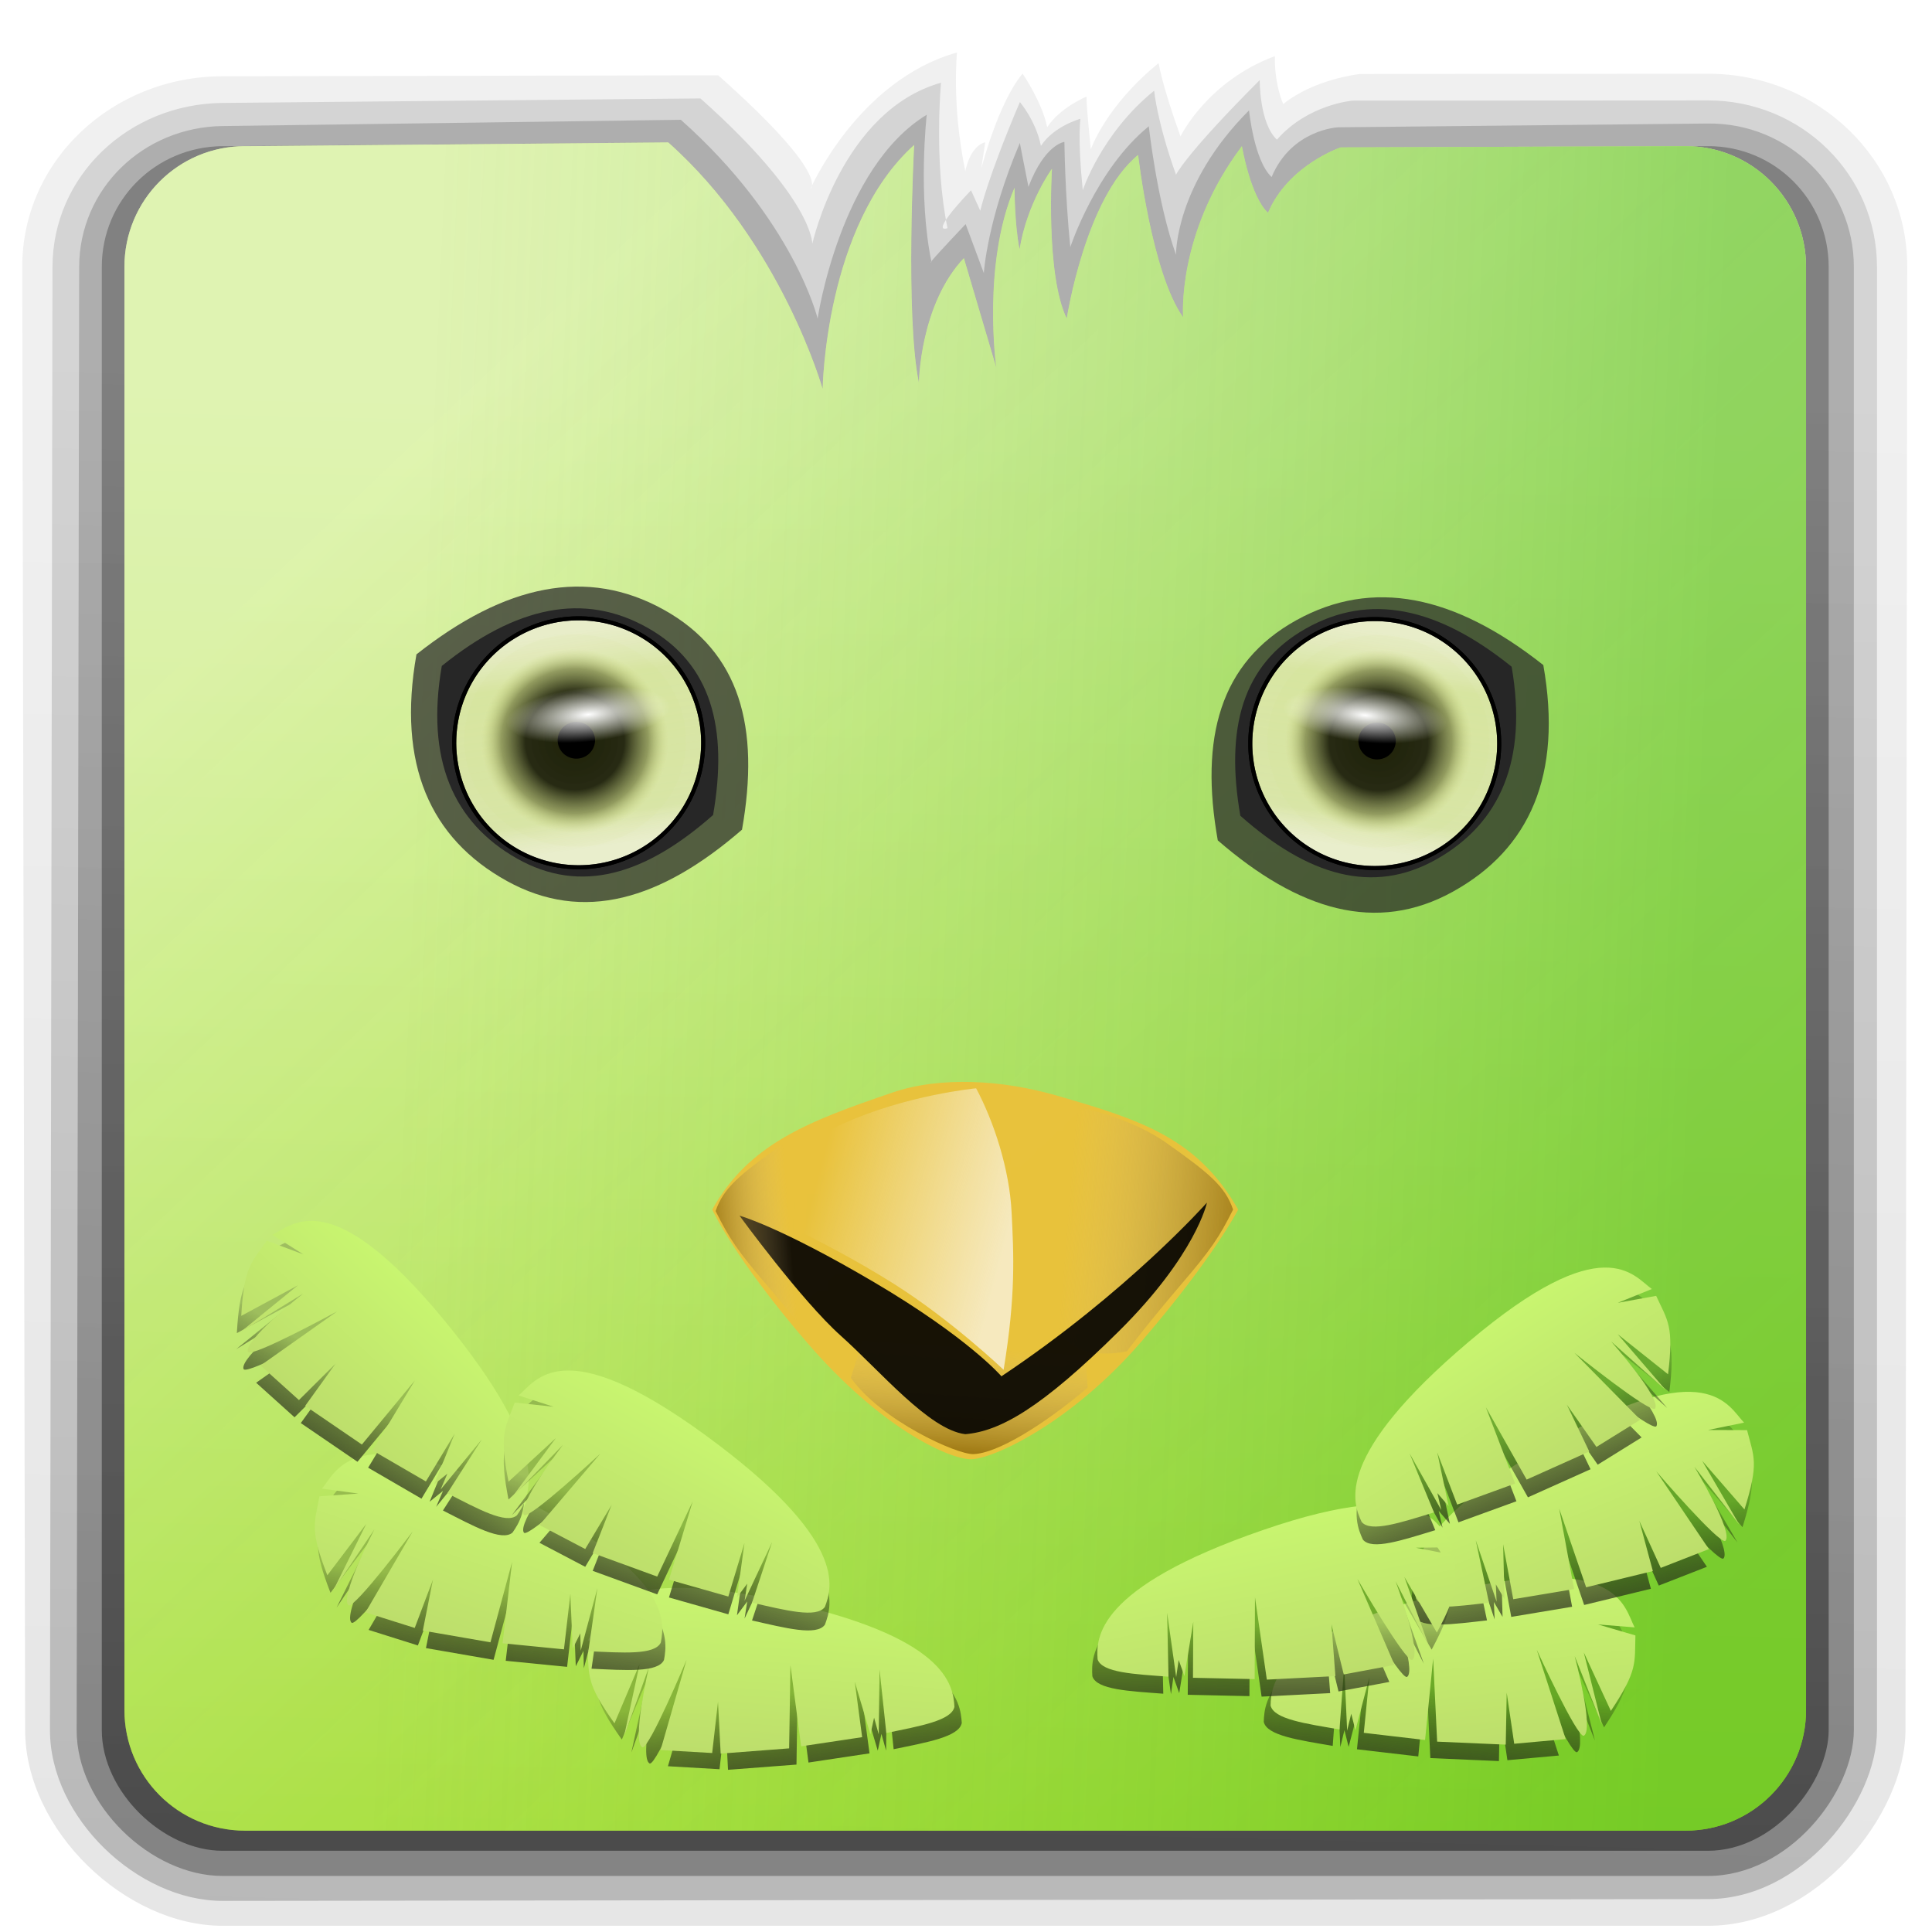<?xml version="1.0" encoding="UTF-8" standalone="no"?>
<!-- Created with Inkscape (http://www.inkscape.org/) -->

<svg
   xmlns:dc="http://purl.org/dc/elements/1.1/"
   xmlns:cc="http://creativecommons.org/ns#"
   xmlns:rdf="http://www.w3.org/1999/02/22-rdf-syntax-ns#"
   xmlns:svg="http://www.w3.org/2000/svg"
   xmlns="http://www.w3.org/2000/svg"
   xmlns:xlink="http://www.w3.org/1999/xlink"
   xmlns:sodipodi="http://sodipodi.sourceforge.net/DTD/sodipodi-0.dtd"
   xmlns:inkscape="http://www.inkscape.org/namespaces/inkscape"
   version="1.0"
   width="96"
   height="96"
   id="svg2408"
   inkscape:version="0.49+devel r"
   sodipodi:docname="choqok.svg">
  <sodipodi:namedview
     pagecolor="#ffffff"
     bordercolor="#666666"
     borderopacity="1"
     objecttolerance="10"
     gridtolerance="10"
     guidetolerance="10"
     inkscape:pageopacity="0"
     inkscape:pageshadow="2"
     inkscape:window-width="1640"
     inkscape:window-height="1030"
     id="namedview294"
     showgrid="false"
     inkscape:zoom="2"
     inkscape:cx="29.159824"
     inkscape:cy="0.81611177"
     inkscape:window-x="0"
     inkscape:window-y="-3"
     inkscape:window-maximized="1"
     inkscape:current-layer="layer10" />
  <defs
     id="defs2410">
    <linearGradient
       id="linearGradient1776">
      <stop
         style="stop-color:#c9f770;stop-opacity:1;"
         offset="0"
         id="stop1778" />
      <stop
         style="stop-color:#bcdc6b;stop-opacity:1;"
         offset="1"
         id="stop1780" />
    </linearGradient>
    <linearGradient
       id="linearGradient1690">
      <stop
         style="stop-color:#d6c394;stop-opacity:0;"
         offset="0"
         id="stop1692" />
      <stop
         style="stop-color:#866107;stop-opacity:0.735;"
         offset="1"
         id="stop1694" />
    </linearGradient>
    <linearGradient
       id="linearGradient1664">
      <stop
         style="stop-color:#ffffff;stop-opacity:0;"
         offset="0"
         id="stop1666" />
      <stop
         style="stop-color:#fbf8f0;stop-opacity:0.725;"
         offset="1"
         id="stop1668" />
    </linearGradient>
    <linearGradient
       id="linearGradient1511">
      <stop
         style="stop-color:#ffffff;stop-opacity:0.246;"
         offset="0"
         id="stop1513" />
      <stop
         id="stop1519"
         offset="0.149"
         style="stop-color:#c8e086;stop-opacity:0.351;" />
      <stop
         style="stop-color:#bedf65;stop-opacity:0.278;"
         offset="0.78"
         id="stop1547" />
      <stop
         style="stop-color:#ffffff;stop-opacity:0.201;"
         offset="1"
         id="stop1515" />
    </linearGradient>
    <linearGradient
       id="linearGradient1483">
      <stop
         style="stop-color:#ffffff;stop-opacity:1;"
         offset="0"
         id="stop1485" />
      <stop
         style="stop-color:#ffffff;stop-opacity:0;"
         offset="1"
         id="stop1487" />
    </linearGradient>
    <linearGradient
       id="linearGradient1411">
      <stop
         style="stop-color:#1d2007;stop-opacity:1;"
         offset="0"
         id="stop1413" />
      <stop
         id="stop1419"
         offset="0.526"
         style="stop-color:#22250f;stop-opacity:0.971;" />
      <stop
         style="stop-color:#798146;stop-opacity:0.748;"
         offset="0.781"
         id="stop1421" />
      <stop
         style="stop-color:#d1de7e;stop-opacity:0.058;"
         offset="1"
         id="stop1415" />
    </linearGradient>
    <linearGradient
       id="linearGradient1276">
      <stop
         style="stop-color:#92d70c;stop-opacity:1;"
         offset="0"
         id="stop1278" />
      <stop
         style="stop-color:#e6f6ba;stop-opacity:1;"
         offset="1"
         id="stop1280" />
    </linearGradient>
    <linearGradient
       x1="45.448"
       y1="92.54"
       x2="45.448"
       y2="7.017"
       id="ButtonShadow"
       gradientUnits="userSpaceOnUse"
       gradientTransform="scale(1.006,0.994)">
      <stop
         id="stop3750"
         style="stop-color:#000000;stop-opacity:1"
         offset="0" />
      <stop
         id="stop3752"
         style="stop-color:#000000;stop-opacity:0.588"
         offset="1" />
    </linearGradient>
    <linearGradient
       id="linearGradient3737">
      <stop
         id="stop3739"
         style="stop-color:#ffffff;stop-opacity:1"
         offset="0" />
      <stop
         id="stop3741"
         style="stop-color:#ffffff;stop-opacity:0"
         offset="1" />
    </linearGradient>
    <linearGradient
       id="linearGradient3700">
      <stop
         id="stop3702"
         style="stop-color:#2295c5;stop-opacity:1"
         offset="0" />
      <stop
         id="stop3704"
         style="stop-color:#68d8f4;stop-opacity:1"
         offset="1" />
    </linearGradient>
    <filter
       color-interpolation-filters="sRGB"
       id="filter3174">
      <feGaussianBlur
         id="feGaussianBlur3176"
         stdDeviation="1.71" />
    </filter>
    <linearGradient
       x1="36.357"
       y1="6"
       x2="36.357"
       y2="63.893"
       id="linearGradient3188"
       xlink:href="#linearGradient3737"
       gradientUnits="userSpaceOnUse" />
    <filter
       x="-0.192"
       y="-0.192"
       width="1.384"
       height="1.384"
       color-interpolation-filters="sRGB"
       id="filter3794">
      <feGaussianBlur
         id="feGaussianBlur3796"
         stdDeviation="5.28" />
    </filter>
    <linearGradient
       x1="48"
       y1="20.221"
       x2="48"
       y2="138.661"
       id="linearGradient3613"
       xlink:href="#linearGradient3737"
       gradientUnits="userSpaceOnUse" />
    <radialGradient
       cx="48"
       cy="90.172"
       r="42"
       fx="48"
       fy="90.172"
       id="radialGradient3619"
       xlink:href="#linearGradient3737"
       gradientUnits="userSpaceOnUse"
       gradientTransform="matrix(1.157,0,0,0.996,-7.551,0.197)" />
    <clipPath
       id="clipPath3613">
      <rect
         width="84"
         height="84"
         rx="6"
         ry="6"
         x="6"
         y="6"
         id="rect3615"
         style="fill:#ffffff;fill-opacity:1;fill-rule:nonzero;stroke:none" />
    </clipPath>
    <linearGradient
       x1="48"
       y1="90"
       x2="48"
       y2="5.988"
       id="linearGradient3617"
       xlink:href="#linearGradient3700"
       gradientUnits="userSpaceOnUse" />
    <linearGradient
       x1="45.448"
       y1="92.54"
       x2="45.448"
       y2="7.017"
       id="ButtonShadow-0"
       gradientUnits="userSpaceOnUse"
       gradientTransform="matrix(1.006,0,0,0.994,100,0)">
      <stop
         id="stop3750-8"
         style="stop-color:#000000;stop-opacity:1"
         offset="0" />
      <stop
         id="stop3752-5"
         style="stop-color:#000000;stop-opacity:0.588"
         offset="1" />
    </linearGradient>
    <linearGradient
       x1="32.251"
       y1="6.132"
       x2="32.251"
       y2="90.239"
       id="linearGradient3780"
       xlink:href="#ButtonShadow-0"
       gradientUnits="userSpaceOnUse"
       gradientTransform="matrix(1.024,0,0,1.012,-1.143,-98.071)" />
    <linearGradient
       x1="32.251"
       y1="6.132"
       x2="32.251"
       y2="90.239"
       id="linearGradient3772"
       xlink:href="#ButtonShadow-0"
       gradientUnits="userSpaceOnUse"
       gradientTransform="matrix(1.024,0,0,1.012,-1.143,-98.071)" />
    <linearGradient
       x1="32.251"
       y1="6.132"
       x2="32.251"
       y2="90.239"
       id="linearGradient3725"
       xlink:href="#ButtonShadow-0"
       gradientUnits="userSpaceOnUse"
       gradientTransform="matrix(1.024,0,0,1.012,-1.143,-98.071)" />
    <linearGradient
       x1="32.251"
       y1="6.132"
       x2="32.251"
       y2="90.239"
       id="linearGradient3721"
       xlink:href="#ButtonShadow-0"
       gradientUnits="userSpaceOnUse"
       gradientTransform="translate(0,-97)" />
    <linearGradient
       x1="32.251"
       y1="6.132"
       x2="32.251"
       y2="90.239"
       id="linearGradient3122"
       xlink:href="#ButtonShadow-0"
       gradientUnits="userSpaceOnUse"
       gradientTransform="matrix(1.024,0,0,1.012,-1.143,-98.071)" />
    <linearGradient
       x1="48"
       y1="20.221"
       x2="48"
       y2="138.661"
       id="linearGradient3613-7"
       xlink:href="#linearGradient3737-6"
       gradientUnits="userSpaceOnUse" />
    <linearGradient
       id="linearGradient3737-6">
      <stop
         id="stop3739-7"
         style="stop-color:#ffffff;stop-opacity:1"
         offset="0" />
      <stop
         id="stop3741-3"
         style="stop-color:#ffffff;stop-opacity:0"
         offset="1" />
    </linearGradient>
    <clipPath
       id="clipPath3613-6">
      <rect
         width="84"
         height="84"
         rx="6"
         ry="6"
         x="6"
         y="6"
         id="rect3615-5"
         style="fill:#ffffff;fill-opacity:1;fill-rule:nonzero;stroke:none" />
    </clipPath>
    <filter
       style="color-interpolation-filters:sRGB"
       x="-0.192"
       y="-0.192"
       width="1.384"
       height="1.384"
       id="filter3794-6">
      <feGaussianBlur
         id="feGaussianBlur3796-3"
         stdDeviation="5.28" />
    </filter>
    <linearGradient
       x1="32.251"
       y1="6.132"
       x2="32.251"
       y2="90.239"
       id="linearGradient3122-9"
       xlink:href="#ButtonShadow-0-4"
       gradientUnits="userSpaceOnUse"
       gradientTransform="matrix(1.024,0,0,-1.012,-1.143,98.071)" />
    <linearGradient
       x1="45.448"
       y1="92.54"
       x2="45.448"
       y2="7.017"
       id="ButtonShadow-0-4"
       gradientUnits="userSpaceOnUse"
       gradientTransform="matrix(1.006,0,0,0.994,100,0)">
      <stop
         id="stop3750-8-8"
         style="stop-color:#000000;stop-opacity:1"
         offset="0" />
      <stop
         id="stop3752-5-1"
         style="stop-color:#000000;stop-opacity:0.588"
         offset="1" />
    </linearGradient>
    <linearGradient
       x1="32.251"
       y1="6.132"
       x2="32.251"
       y2="90.239"
       id="linearGradient3780-2"
       xlink:href="#ButtonShadow-0-4"
       gradientUnits="userSpaceOnUse"
       gradientTransform="matrix(1.024,0,0,-1.012,-1.143,98.071)" />
    <linearGradient
       x1="45.448"
       y1="92.54"
       x2="45.448"
       y2="7.017"
       id="linearGradient319"
       gradientUnits="userSpaceOnUse"
       gradientTransform="matrix(1.006,0,0,0.994,100,0)">
      <stop
         id="stop321"
         style="stop-color:#000000;stop-opacity:1"
         offset="0" />
      <stop
         id="stop323"
         style="stop-color:#000000;stop-opacity:0.588"
         offset="1" />
    </linearGradient>
    <linearGradient
       x1="32.251"
       y1="6.132"
       x2="32.251"
       y2="90.239"
       id="linearGradient3772-9"
       xlink:href="#ButtonShadow-0-4"
       gradientUnits="userSpaceOnUse"
       gradientTransform="matrix(1.024,0,0,-1.012,-1.143,98.071)" />
    <linearGradient
       x1="45.448"
       y1="92.54"
       x2="45.448"
       y2="7.017"
       id="linearGradient326"
       gradientUnits="userSpaceOnUse"
       gradientTransform="matrix(1.006,0,0,0.994,100,0)">
      <stop
         id="stop328"
         style="stop-color:#000000;stop-opacity:1"
         offset="0" />
      <stop
         id="stop330"
         style="stop-color:#000000;stop-opacity:0.588"
         offset="1" />
    </linearGradient>
    <linearGradient
       x1="32.251"
       y1="6.132"
       x2="32.251"
       y2="90.239"
       id="linearGradient3725-3"
       xlink:href="#ButtonShadow-0-4"
       gradientUnits="userSpaceOnUse"
       gradientTransform="matrix(1.024,0,0,1.012,-1.143,-98.071)" />
    <linearGradient
       x1="45.448"
       y1="92.54"
       x2="45.448"
       y2="7.017"
       id="linearGradient333"
       gradientUnits="userSpaceOnUse"
       gradientTransform="matrix(1.006,0,0,0.994,100,0)">
      <stop
         id="stop335"
         style="stop-color:#000000;stop-opacity:1"
         offset="0" />
      <stop
         id="stop337"
         style="stop-color:#000000;stop-opacity:0.588"
         offset="1" />
    </linearGradient>
    <linearGradient
       x1="32.251"
       y1="6.132"
       x2="32.251"
       y2="90.239"
       id="linearGradient3721-9"
       xlink:href="#ButtonShadow-0-4"
       gradientUnits="userSpaceOnUse"
       gradientTransform="translate(0,-97)" />
    <linearGradient
       x1="45.448"
       y1="92.54"
       x2="45.448"
       y2="7.017"
       id="linearGradient340"
       gradientUnits="userSpaceOnUse"
       gradientTransform="matrix(1.006,0,0,0.994,100,0)">
      <stop
         id="stop342"
         style="stop-color:#000000;stop-opacity:1"
         offset="0" />
      <stop
         id="stop344"
         style="stop-color:#000000;stop-opacity:0.588"
         offset="1" />
    </linearGradient>
    <linearGradient
       y2="90.239"
       x2="32.251"
       y1="6.132"
       x1="32.251"
       gradientTransform="translate(0,-97)"
       gradientUnits="userSpaceOnUse"
       id="linearGradient354"
       xlink:href="#ButtonShadow-0-4"
       inkscape:collect="always" />
    <linearGradient
       x1="48"
       y1="20.221"
       x2="48"
       y2="138.661"
       id="linearGradient3613-7-0"
       xlink:href="#linearGradient3737-6-8"
       gradientUnits="userSpaceOnUse" />
    <linearGradient
       id="linearGradient3737-6-8">
      <stop
         id="stop3739-7-8"
         style="stop-color:#ffffff;stop-opacity:1"
         offset="0" />
      <stop
         id="stop3741-3-5"
         style="stop-color:#ffffff;stop-opacity:0"
         offset="1" />
    </linearGradient>
    <clipPath
       id="clipPath3613-6-0">
      <rect
         width="84"
         height="84"
         rx="6"
         ry="6"
         x="6"
         y="6"
         id="rect3615-5-9"
         style="fill:#ffffff;fill-opacity:1;fill-rule:nonzero;stroke:none" />
    </clipPath>
    <filter
       style="color-interpolation-filters:sRGB"
       x="-0.192"
       y="-0.192"
       width="1.384"
       height="1.384"
       id="filter3794-6-6">
      <feGaussianBlur
         id="feGaussianBlur3796-3-3"
         stdDeviation="5.28" />
    </filter>
    <linearGradient
       y2="138.661"
       x2="48"
       y1="20.221"
       x1="48"
       gradientUnits="userSpaceOnUse"
       id="linearGradient475"
       xlink:href="#linearGradient3737-6-8"
       inkscape:collect="always" />
    <linearGradient
       inkscape:collect="always"
       xlink:href="#linearGradient1276"
       id="linearGradient1282"
       x1="46.741"
       y1="99.883"
       x2="48.611"
       y2="20.064"
       gradientUnits="userSpaceOnUse" />
    <linearGradient
       inkscape:collect="always"
       xlink:href="#linearGradient1276-5"
       id="linearGradient1282-8"
       x1="46.741"
       y1="99.883"
       x2="48.611"
       y2="20.064"
       gradientUnits="userSpaceOnUse" />
    <linearGradient
       id="linearGradient1276-5">
      <stop
         style="stop-color:#92d70c;stop-opacity:0.535;"
         offset="0"
         id="stop1278-6" />
      <stop
         style="stop-color:#e6f6ba;stop-opacity:0.606;"
         offset="1"
         id="stop1280-1" />
    </linearGradient>
    <linearGradient
       gradientTransform="translate(0,3.6171875e-6)"
       y2="21.934"
       x2="29.627"
       y1="95.856"
       x1="82.12"
       gradientUnits="userSpaceOnUse"
       id="linearGradient1299-5"
       xlink:href="#linearGradient1276-5-9"
       inkscape:collect="always" />
    <linearGradient
       id="linearGradient1276-5-9">
      <stop
         style="stop-color:#55be36;stop-opacity:0.513;"
         offset="0"
         id="stop1278-6-8" />
      <stop
         style="stop-color:#ace06f;stop-opacity:0.115;"
         offset="1"
         id="stop1280-1-4" />
    </linearGradient>
    <radialGradient
       inkscape:collect="always"
       xlink:href="#linearGradient1411"
       id="radialGradient1417"
       cx="72.906"
       cy="36.75"
       fx="72.906"
       fy="36.75"
       r="6.281"
       gradientUnits="userSpaceOnUse"
       gradientTransform="matrix(0.796,0.252,-0.246,0.819,23.945,-11.687)" />
    <filter
       inkscape:collect="always"
       id="filter1437">
      <feGaussianBlur
         inkscape:collect="always"
         stdDeviation="0.037"
         id="feGaussianBlur1439" />
    </filter>
    <filter
       id="filter1479"
       style="color-interpolation-filters:sRGB;"
       inkscape:label="Blur">
      <feGaussianBlur
         id="feGaussianBlur1481"
         stdDeviation="1.8 1.21"
         result="blur" />
    </filter>
    <radialGradient
       inkscape:collect="always"
       xlink:href="#linearGradient1483"
       id="radialGradient1491"
       cx="64.03"
       cy="38.403"
       fx="64.03"
       fy="38.403"
       r="5.354"
       gradientTransform="matrix(0.767,-0.014,0.005,0.255,14.703,29.525)"
       gradientUnits="userSpaceOnUse" />
    <linearGradient
       inkscape:collect="always"
       xlink:href="#linearGradient1511"
       id="linearGradient1545"
       x1="72.676"
       y1="42.038"
       x2="74.204"
       y2="31.36"
       gradientUnits="userSpaceOnUse" />
    <linearGradient
       inkscape:collect="always"
       xlink:href="#linearGradient1511-4"
       id="linearGradient1545-4"
       x1="72.676"
       y1="42.038"
       x2="74.204"
       y2="31.36"
       gradientUnits="userSpaceOnUse" />
    <linearGradient
       id="linearGradient1511-4">
      <stop
         style="stop-color:#ffffff;stop-opacity:0.246;"
         offset="0"
         id="stop1513-4" />
      <stop
         id="stop1519-7"
         offset="0.149"
         style="stop-color:#c8e086;stop-opacity:0.351;" />
      <stop
         style="stop-color:#bedf65;stop-opacity:0.278;"
         offset="0.78"
         id="stop1547-6" />
      <stop
         style="stop-color:#ffffff;stop-opacity:0.201;"
         offset="1"
         id="stop1515-3" />
    </linearGradient>
    <radialGradient
       inkscape:collect="always"
       xlink:href="#linearGradient1411-7"
       id="radialGradient1417-1"
       cx="72.906"
       cy="36.75"
       fx="72.906"
       fy="36.75"
       r="6.281"
       gradientUnits="userSpaceOnUse"
       gradientTransform="matrix(0.796,0.252,-0.246,0.819,23.945,-11.687)" />
    <linearGradient
       id="linearGradient1411-7">
      <stop
         style="stop-color:#1d2007;stop-opacity:1;"
         offset="0"
         id="stop1413-5" />
      <stop
         id="stop1419-9"
         offset="0.526"
         style="stop-color:#22250f;stop-opacity:0.971;" />
      <stop
         style="stop-color:#798146;stop-opacity:0.748;"
         offset="0.781"
         id="stop1421-6" />
      <stop
         style="stop-color:#d1de7e;stop-opacity:0.058;"
         offset="1"
         id="stop1415-2" />
    </linearGradient>
    <filter
       style="color-interpolation-filters:sRGB"
       inkscape:collect="always"
       id="filter1437-1">
      <feGaussianBlur
         inkscape:collect="always"
         stdDeviation="0.037"
         id="feGaussianBlur1439-7" />
    </filter>
    <radialGradient
       inkscape:collect="always"
       xlink:href="#linearGradient1483-5"
       id="radialGradient1491-8"
       cx="64.03"
       cy="38.403"
       fx="64.03"
       fy="38.403"
       r="5.354"
       gradientTransform="matrix(0.767,-0.014,0.005,0.255,14.703,29.525)"
       gradientUnits="userSpaceOnUse" />
    <linearGradient
       id="linearGradient1483-5">
      <stop
         style="stop-color:#ffffff;stop-opacity:1;"
         offset="0"
         id="stop1485-7" />
      <stop
         style="stop-color:#ffffff;stop-opacity:0;"
         offset="1"
         id="stop1487-4" />
    </linearGradient>
    <filter
       id="filter1479-1"
       style="color-interpolation-filters:sRGB"
       inkscape:label="Blur">
      <feGaussianBlur
         id="feGaussianBlur1481-8"
         stdDeviation="1.8 1.21"
         result="blur" />
    </filter>
    <radialGradient
       r="5.354"
       fy="38.403"
       fx="64.03"
       cy="38.403"
       cx="64.03"
       gradientTransform="matrix(0.767,-0.014,0.005,0.255,14.703,29.525)"
       gradientUnits="userSpaceOnUse"
       id="radialGradient1594"
       xlink:href="#linearGradient1483-5"
       inkscape:collect="always" />
    <linearGradient
       inkscape:collect="always"
       xlink:href="#linearGradient1664"
       id="linearGradient1670"
       x1="40.397"
       y1="59.392"
       x2="49.992"
       y2="61.884"
       gradientUnits="userSpaceOnUse" />
    <filter
       inkscape:collect="always"
       id="filter1684">
      <feGaussianBlur
         inkscape:collect="always"
         stdDeviation="0.207"
         id="feGaussianBlur1686" />
    </filter>
    <linearGradient
       inkscape:collect="always"
       xlink:href="#linearGradient1690"
       id="linearGradient1696"
       x1="53.042"
       y1="60.624"
       x2="61.875"
       y2="61.344"
       gradientUnits="userSpaceOnUse" />
    <filter
       inkscape:collect="always"
       id="filter1706">
      <feGaussianBlur
         inkscape:collect="always"
         stdDeviation="0.102"
         id="feGaussianBlur1708" />
    </filter>
    <linearGradient
       inkscape:collect="always"
       xlink:href="#linearGradient1690-1"
       id="linearGradient1696-3"
       x1="53.042"
       y1="60.624"
       x2="61.875"
       y2="61.344"
       gradientUnits="userSpaceOnUse" />
    <linearGradient
       id="linearGradient1690-1">
      <stop
         style="stop-color:#d6c394;stop-opacity:0;"
         offset="0"
         id="stop1692-8" />
      <stop
         style="stop-color:#866107;stop-opacity:0.735;"
         offset="1"
         id="stop1694-9" />
    </linearGradient>
    <filter
       style="color-interpolation-filters:sRGB"
       inkscape:collect="always"
       id="filter1706-6">
      <feGaussianBlur
         inkscape:collect="always"
         stdDeviation="0.102"
         id="feGaussianBlur1708-4" />
    </filter>
    <linearGradient
       gradientTransform="translate(-18.371,-4.348)"
       y2="60.835"
       x2="61.519"
       y1="60.523"
       x1="57.619"
       gradientUnits="userSpaceOnUse"
       id="linearGradient1727"
       xlink:href="#linearGradient1690-1"
       inkscape:collect="always" />
    <linearGradient
       inkscape:collect="always"
       xlink:href="#linearGradient1690-1"
       id="linearGradient1758"
       x1="48.364"
       y1="66.968"
       x2="48.013"
       y2="72.154"
       gradientUnits="userSpaceOnUse" />
    <filter
       inkscape:collect="always"
       id="filter1768">
      <feGaussianBlur
         inkscape:collect="always"
         stdDeviation="0.145"
         id="feGaussianBlur1770" />
    </filter>
    <linearGradient
       inkscape:collect="always"
       xlink:href="#linearGradient1776"
       id="linearGradient1782"
       x1="27.509"
       y1="67.794"
       x2="23.011"
       y2="76.031"
       gradientUnits="userSpaceOnUse"
       gradientTransform="translate(-5.549,-2.555)" />
    <linearGradient
       inkscape:collect="always"
       xlink:href="#linearGradient1776-3"
       id="linearGradient1782-3"
       x1="27.509"
       y1="67.794"
       x2="23.011"
       y2="76.031"
       gradientUnits="userSpaceOnUse"
       gradientTransform="translate(-5.549,-2.555)" />
    <linearGradient
       id="linearGradient1776-3">
      <stop
         style="stop-color:#000000;stop-opacity:0.185;"
         offset="0"
         id="stop1778-8" />
      <stop
         style="stop-color:#383f28;stop-opacity:1;"
         offset="1"
         id="stop1780-6" />
    </linearGradient>
    <linearGradient
       y2="77.534"
       x2="23.1"
       y1="72.125"
       x1="24.857"
       gradientTransform="translate(-5.549,-1.671)"
       gradientUnits="userSpaceOnUse"
       id="linearGradient1799"
       xlink:href="#linearGradient1776-3"
       inkscape:collect="always" />
    <filter
       inkscape:collect="always"
       id="filter1830">
      <feGaussianBlur
         inkscape:collect="always"
         stdDeviation="0.141"
         id="feGaussianBlur1832" />
    </filter>
    <linearGradient
       y2="77.534"
       x2="23.1"
       y1="72.125"
       x1="24.857"
       gradientTransform="translate(-5.549,-1.671)"
       gradientUnits="userSpaceOnUse"
       id="linearGradient1799-4"
       xlink:href="#linearGradient1776-3-8"
       inkscape:collect="always" />
    <linearGradient
       id="linearGradient1776-3-8">
      <stop
         style="stop-color:#000000;stop-opacity:0.185;"
         offset="0"
         id="stop1778-8-8" />
      <stop
         style="stop-color:#383f28;stop-opacity:1;"
         offset="1"
         id="stop1780-6-8" />
    </linearGradient>
    <filter
       style="color-interpolation-filters:sRGB"
       inkscape:collect="always"
       id="filter1830-9">
      <feGaussianBlur
         inkscape:collect="always"
         stdDeviation="0.141"
         id="feGaussianBlur1832-7" />
    </filter>
    <linearGradient
       inkscape:collect="always"
       xlink:href="#linearGradient1776-6"
       id="linearGradient1782-7"
       x1="27.509"
       y1="67.794"
       x2="23.011"
       y2="76.031"
       gradientUnits="userSpaceOnUse"
       gradientTransform="translate(-5.549,-2.555)" />
    <linearGradient
       id="linearGradient1776-6">
      <stop
         style="stop-color:#c9f770;stop-opacity:1;"
         offset="0"
         id="stop1778-4" />
      <stop
         style="stop-color:#bcdc6b;stop-opacity:1;"
         offset="1"
         id="stop1780-3" />
    </linearGradient>
    <linearGradient
       y2="76.031"
       x2="23.011"
       y1="67.794"
       x1="27.509"
       gradientTransform="translate(-5.549,-2.555)"
       gradientUnits="userSpaceOnUse"
       id="linearGradient1861"
       xlink:href="#linearGradient1776-6"
       inkscape:collect="always" />
    <linearGradient
       y2="77.534"
       x2="23.1"
       y1="72.125"
       x1="24.857"
       gradientTransform="translate(-5.549,-1.671)"
       gradientUnits="userSpaceOnUse"
       id="linearGradient1799-2"
       xlink:href="#linearGradient1776-3-5"
       inkscape:collect="always" />
    <linearGradient
       id="linearGradient1776-3-5">
      <stop
         style="stop-color:#000000;stop-opacity:0.185;"
         offset="0"
         id="stop1778-8-4" />
      <stop
         style="stop-color:#383f28;stop-opacity:1;"
         offset="1"
         id="stop1780-6-0" />
    </linearGradient>
    <filter
       style="color-interpolation-filters:sRGB"
       inkscape:collect="always"
       id="filter1830-5">
      <feGaussianBlur
         inkscape:collect="always"
         stdDeviation="0.141"
         id="feGaussianBlur1832-9" />
    </filter>
    <linearGradient
       inkscape:collect="always"
       xlink:href="#linearGradient1776-69"
       id="linearGradient1782-4"
       x1="27.509"
       y1="67.794"
       x2="23.011"
       y2="76.031"
       gradientUnits="userSpaceOnUse"
       gradientTransform="translate(-5.549,-2.555)" />
    <linearGradient
       id="linearGradient1776-69">
      <stop
         style="stop-color:#c9f770;stop-opacity:1;"
         offset="0"
         id="stop1778-2" />
      <stop
         style="stop-color:#bcdc6b;stop-opacity:1;"
         offset="1"
         id="stop1780-2" />
    </linearGradient>
    <linearGradient
       y2="76.031"
       x2="23.011"
       y1="67.794"
       x1="27.509"
       gradientTransform="translate(-5.549,-2.555)"
       gradientUnits="userSpaceOnUse"
       id="linearGradient1861-4"
       xlink:href="#linearGradient1776-69"
       inkscape:collect="always" />
    <linearGradient
       y2="77.534"
       x2="23.1"
       y1="72.125"
       x1="24.857"
       gradientTransform="translate(-5.549,-1.671)"
       gradientUnits="userSpaceOnUse"
       id="linearGradient1799-48"
       xlink:href="#linearGradient1776-3-1"
       inkscape:collect="always" />
    <linearGradient
       id="linearGradient1776-3-1">
      <stop
         style="stop-color:#000000;stop-opacity:0.185;"
         offset="0"
         id="stop1778-8-2" />
      <stop
         style="stop-color:#383f28;stop-opacity:1;"
         offset="1"
         id="stop1780-6-89" />
    </linearGradient>
    <filter
       style="color-interpolation-filters:sRGB"
       inkscape:collect="always"
       id="filter1830-3">
      <feGaussianBlur
         inkscape:collect="always"
         stdDeviation="0.141"
         id="feGaussianBlur1832-6" />
    </filter>
    <linearGradient
       inkscape:collect="always"
       xlink:href="#linearGradient1776-0"
       id="linearGradient1782-8"
       x1="27.509"
       y1="67.794"
       x2="23.011"
       y2="76.031"
       gradientUnits="userSpaceOnUse"
       gradientTransform="translate(-5.549,-2.555)" />
    <linearGradient
       id="linearGradient1776-0">
      <stop
         style="stop-color:#c9f770;stop-opacity:1;"
         offset="0"
         id="stop1778-21" />
      <stop
         style="stop-color:#bcdc6b;stop-opacity:1;"
         offset="1"
         id="stop1780-0" />
    </linearGradient>
    <linearGradient
       y2="76.031"
       x2="23.011"
       y1="67.794"
       x1="27.509"
       gradientTransform="translate(-5.549,-2.555)"
       gradientUnits="userSpaceOnUse"
       id="linearGradient1861-5"
       xlink:href="#linearGradient1776-0"
       inkscape:collect="always" />
    <linearGradient
       y2="77.534"
       x2="23.1"
       y1="72.125"
       x1="24.857"
       gradientTransform="translate(-5.549,-1.671)"
       gradientUnits="userSpaceOnUse"
       id="linearGradient1799-5"
       xlink:href="#linearGradient1776-3-0"
       inkscape:collect="always" />
    <linearGradient
       id="linearGradient1776-3-0">
      <stop
         style="stop-color:#000000;stop-opacity:0.185;"
         offset="0"
         id="stop1778-8-6" />
      <stop
         style="stop-color:#383f28;stop-opacity:1;"
         offset="1"
         id="stop1780-6-4" />
    </linearGradient>
    <filter
       style="color-interpolation-filters:sRGB"
       inkscape:collect="always"
       id="filter1830-6">
      <feGaussianBlur
         inkscape:collect="always"
         stdDeviation="0.141"
         id="feGaussianBlur1832-2" />
    </filter>
    <linearGradient
       inkscape:collect="always"
       xlink:href="#linearGradient1776-8"
       id="linearGradient1782-5"
       x1="27.509"
       y1="67.794"
       x2="23.011"
       y2="76.031"
       gradientUnits="userSpaceOnUse"
       gradientTransform="translate(-5.549,-2.555)" />
    <linearGradient
       id="linearGradient1776-8">
      <stop
         style="stop-color:#c9f770;stop-opacity:1;"
         offset="0"
         id="stop1778-6" />
      <stop
         style="stop-color:#bcdc6b;stop-opacity:1;"
         offset="1"
         id="stop1780-28" />
    </linearGradient>
    <linearGradient
       y2="76.031"
       x2="23.011"
       y1="67.794"
       x1="27.509"
       gradientTransform="translate(-5.549,-2.555)"
       gradientUnits="userSpaceOnUse"
       id="linearGradient1861-47"
       xlink:href="#linearGradient1776-8"
       inkscape:collect="always" />
    <linearGradient
       y2="77.534"
       x2="23.1"
       y1="72.125"
       x1="24.857"
       gradientTransform="translate(-5.549,-1.671)"
       gradientUnits="userSpaceOnUse"
       id="linearGradient1799-5-2"
       xlink:href="#linearGradient1776-3-0-9"
       inkscape:collect="always" />
    <linearGradient
       id="linearGradient1776-3-0-9">
      <stop
         style="stop-color:#000000;stop-opacity:0.185;"
         offset="0"
         id="stop1778-8-6-9" />
      <stop
         style="stop-color:#383f28;stop-opacity:1;"
         offset="1"
         id="stop1780-6-4-0" />
    </linearGradient>
    <filter
       style="color-interpolation-filters:sRGB"
       inkscape:collect="always"
       id="filter1830-6-8">
      <feGaussianBlur
         inkscape:collect="always"
         stdDeviation="0.141"
         id="feGaussianBlur1832-2-1" />
    </filter>
    <linearGradient
       y2="76.031"
       x2="23.011"
       y1="67.794"
       x1="27.509"
       gradientTransform="translate(-5.549,-2.555)"
       gradientUnits="userSpaceOnUse"
       id="linearGradient1861-47-3"
       xlink:href="#linearGradient1776-8-1"
       inkscape:collect="always" />
    <linearGradient
       id="linearGradient1776-8-1">
      <stop
         style="stop-color:#c9f770;stop-opacity:1;"
         offset="0"
         id="stop1778-6-1" />
      <stop
         style="stop-color:#bcdc6b;stop-opacity:1;"
         offset="1"
         id="stop1780-28-0" />
    </linearGradient>
    <linearGradient
       y2="76.031"
       x2="23.011"
       y1="67.794"
       x1="27.509"
       gradientTransform="translate(-5.549,-2.555)"
       gradientUnits="userSpaceOnUse"
       id="linearGradient2018"
       xlink:href="#linearGradient1776-8-1"
       inkscape:collect="always" />
    <linearGradient
       y2="77.534"
       x2="23.1"
       y1="72.125"
       x1="24.857"
       gradientTransform="translate(-5.549,-1.671)"
       gradientUnits="userSpaceOnUse"
       id="linearGradient1799-5-3"
       xlink:href="#linearGradient1776-3-0-91"
       inkscape:collect="always" />
    <linearGradient
       id="linearGradient1776-3-0-91">
      <stop
         style="stop-color:#000000;stop-opacity:0.185;"
         offset="0"
         id="stop1778-8-6-96" />
      <stop
         style="stop-color:#383f28;stop-opacity:1;"
         offset="1"
         id="stop1780-6-4-9" />
    </linearGradient>
    <filter
       style="color-interpolation-filters:sRGB"
       inkscape:collect="always"
       id="filter1830-6-3">
      <feGaussianBlur
         inkscape:collect="always"
         stdDeviation="0.141"
         id="feGaussianBlur1832-2-3" />
    </filter>
    <linearGradient
       y2="76.031"
       x2="23.011"
       y1="67.794"
       x1="27.509"
       gradientTransform="translate(-5.549,-2.555)"
       gradientUnits="userSpaceOnUse"
       id="linearGradient1861-47-8"
       xlink:href="#linearGradient1776-8-0"
       inkscape:collect="always" />
    <linearGradient
       id="linearGradient1776-8-0">
      <stop
         style="stop-color:#c9f770;stop-opacity:1;"
         offset="0"
         id="stop1778-6-5" />
      <stop
         style="stop-color:#bcdc6b;stop-opacity:1;"
         offset="1"
         id="stop1780-28-6" />
    </linearGradient>
    <linearGradient
       y2="76.031"
       x2="23.011"
       y1="67.794"
       x1="27.509"
       gradientTransform="translate(-5.549,-2.555)"
       gradientUnits="userSpaceOnUse"
       id="linearGradient2018-6"
       xlink:href="#linearGradient1776-8-0"
       inkscape:collect="always" />
    <linearGradient
       y2="77.534"
       x2="23.1"
       y1="72.125"
       x1="24.857"
       gradientTransform="translate(-5.549,-1.671)"
       gradientUnits="userSpaceOnUse"
       id="linearGradient1799-5-6"
       xlink:href="#linearGradient1776-3-0-2"
       inkscape:collect="always" />
    <linearGradient
       id="linearGradient1776-3-0-2">
      <stop
         style="stop-color:#000000;stop-opacity:0.185;"
         offset="0"
         id="stop1778-8-6-6" />
      <stop
         style="stop-color:#383f28;stop-opacity:1;"
         offset="1"
         id="stop1780-6-4-7" />
    </linearGradient>
    <filter
       style="color-interpolation-filters:sRGB"
       inkscape:collect="always"
       id="filter1830-6-5">
      <feGaussianBlur
         inkscape:collect="always"
         stdDeviation="0.141"
         id="feGaussianBlur1832-2-6" />
    </filter>
    <linearGradient
       y2="76.031"
       x2="23.011"
       y1="67.794"
       x1="27.509"
       gradientTransform="translate(-5.549,-2.555)"
       gradientUnits="userSpaceOnUse"
       id="linearGradient1861-47-9"
       xlink:href="#linearGradient1776-8-8"
       inkscape:collect="always" />
    <linearGradient
       id="linearGradient1776-8-8">
      <stop
         style="stop-color:#c9f770;stop-opacity:1;"
         offset="0"
         id="stop1778-6-7" />
      <stop
         style="stop-color:#bcdc6b;stop-opacity:1;"
         offset="1"
         id="stop1780-28-2" />
    </linearGradient>
    <linearGradient
       y2="76.031"
       x2="23.011"
       y1="67.794"
       x1="27.509"
       gradientTransform="translate(-5.549,-2.555)"
       gradientUnits="userSpaceOnUse"
       id="linearGradient2018-8"
       xlink:href="#linearGradient1776-8-8"
       inkscape:collect="always" />
    <filter
       inkscape:collect="always"
       id="filter2163"
       x="-0.141"
       width="1.282"
       y="-0.147"
       height="1.295">
      <feGaussianBlur
         inkscape:collect="always"
         stdDeviation="0.819"
         id="feGaussianBlur2165" />
    </filter>
    <filter
       style="color-interpolation-filters:sRGB"
       inkscape:collect="always"
       id="filter2163-0"
       x="-0.141"
       width="1.282"
       y="-0.147"
       height="1.295">
      <feGaussianBlur
         inkscape:collect="always"
         stdDeviation="0.819"
         id="feGaussianBlur2165-2" />
    </filter>
    <linearGradient
       inkscape:collect="always"
       xlink:href="#linearGradient1276-1"
       id="linearGradient1282-6"
       x1="46.741"
       y1="99.883"
       x2="48.611"
       y2="20.064"
       gradientUnits="userSpaceOnUse" />
    <linearGradient
       id="linearGradient1276-1">
      <stop
         style="stop-color:#92d70c;stop-opacity:1;"
         offset="0"
         id="stop1278-3" />
      <stop
         style="stop-color:#e6f6ba;stop-opacity:1;"
         offset="1"
         id="stop1280-2" />
    </linearGradient>
    <linearGradient
       gradientTransform="translate(0,1.0000001e-6)"
       y2="19.357"
       x2="23.155"
       y1="82.736"
       x1="83.334"
       gradientUnits="userSpaceOnUse"
       id="linearGradient2208"
       xlink:href="#linearGradient1276-5"
       inkscape:collect="always" />
    <linearGradient
       inkscape:collect="always"
       xlink:href="#linearGradient1276-9"
       id="linearGradient1282-9"
       x1="46.741"
       y1="99.883"
       x2="48.611"
       y2="20.064"
       gradientUnits="userSpaceOnUse" />
    <linearGradient
       id="linearGradient1276-9">
      <stop
         style="stop-color:#92d70c;stop-opacity:1;"
         offset="0"
         id="stop1278-1" />
      <stop
         style="stop-color:#e6f6ba;stop-opacity:1;"
         offset="1"
         id="stop1280-4" />
    </linearGradient>
    <linearGradient
       gradientTransform="translate(0,1.0000001e-6)"
       y2="47.288"
       x2="20.326"
       y1="50.032"
       x1="84.218"
       gradientUnits="userSpaceOnUse"
       id="linearGradient2208-9"
       xlink:href="#linearGradient1276-5-9"
       inkscape:collect="always" />
    <linearGradient
       inkscape:collect="always"
       xlink:href="#linearGradient1276-4"
       id="linearGradient1282-80"
       x1="46.741"
       y1="99.883"
       x2="48.611"
       y2="20.064"
       gradientUnits="userSpaceOnUse" />
    <linearGradient
       id="linearGradient1276-4">
      <stop
         style="stop-color:#92d70c;stop-opacity:1;"
         offset="0"
         id="stop1278-2" />
      <stop
         style="stop-color:#e6f6ba;stop-opacity:1;"
         offset="1"
         id="stop1280-9" />
    </linearGradient>
    <linearGradient
       gradientTransform="translate(0,1.0000001e-6)"
       y2="20.064"
       x2="48.611"
       y1="99.883"
       x1="46.741"
       gradientUnits="userSpaceOnUse"
       id="linearGradient2265"
       xlink:href="#linearGradient340"
       inkscape:collect="always" />
    <linearGradient
       gradientTransform="translate(0,1.0000001e-6)"
       y2="20.064"
       x2="48.611"
       y1="99.883"
       x1="46.741"
       gradientUnits="userSpaceOnUse"
       id="linearGradient2265-9"
       xlink:href="#linearGradient340-0"
       inkscape:collect="always" />
    <linearGradient
       x1="45.448"
       y1="92.54"
       x2="45.448"
       y2="7.017"
       id="linearGradient340-0"
       gradientUnits="userSpaceOnUse"
       gradientTransform="matrix(1.006,0,0,0.994,100,0)">
      <stop
         id="stop342-2"
         style="stop-color:#000000;stop-opacity:1"
         offset="0" />
      <stop
         id="stop344-8"
         style="stop-color:#000000;stop-opacity:0.588"
         offset="1" />
    </linearGradient>
    <linearGradient
       y2="20.064"
       x2="48.611"
       y1="99.883"
       x1="46.741"
       gradientTransform="translate(0,1.0000001e-6)"
       gradientUnits="userSpaceOnUse"
       id="linearGradient2316"
       xlink:href="#linearGradient340-0"
       inkscape:collect="always" />
    <linearGradient
       y2="20.064"
       x2="48.611"
       y1="99.883"
       x1="46.741"
       gradientTransform="translate(0,1.0000001e-6)"
       gradientUnits="userSpaceOnUse"
       id="linearGradient2316-8"
       xlink:href="#linearGradient340-0-0"
       inkscape:collect="always" />
    <linearGradient
       x1="45.448"
       y1="92.54"
       x2="45.448"
       y2="7.017"
       id="linearGradient340-0-0"
       gradientUnits="userSpaceOnUse"
       gradientTransform="matrix(1.006,0,0,0.994,100,0)">
      <stop
         id="stop342-2-4"
         style="stop-color:#000000;stop-opacity:1"
         offset="0" />
      <stop
         id="stop344-8-0"
         style="stop-color:#000000;stop-opacity:0.588"
         offset="1" />
    </linearGradient>
    <linearGradient
       y2="20.064"
       x2="48.611"
       y1="99.883"
       x1="46.741"
       gradientUnits="userSpaceOnUse"
       id="linearGradient2386"
       xlink:href="#linearGradient340-0-0"
       inkscape:collect="always" />
    <linearGradient
       y2="20.064"
       x2="48.611"
       y1="99.883"
       x1="46.741"
       gradientUnits="userSpaceOnUse"
       id="linearGradient2386-1"
       xlink:href="#linearGradient340-0-0-9"
       inkscape:collect="always" />
    <linearGradient
       x1="45.448"
       y1="92.54"
       x2="45.448"
       y2="7.017"
       id="linearGradient340-0-0-9"
       gradientUnits="userSpaceOnUse"
       gradientTransform="matrix(1.006,0,0,0.994,100,0)">
      <stop
         id="stop342-2-4-6"
         style="stop-color:#000000;stop-opacity:1"
         offset="0" />
      <stop
         id="stop344-8-0-2"
         style="stop-color:#000000;stop-opacity:0.588"
         offset="1" />
    </linearGradient>
    <linearGradient
       y2="20.064"
       x2="48.611"
       y1="99.883"
       x1="46.741"
       gradientUnits="userSpaceOnUse"
       id="linearGradient2420"
       xlink:href="#linearGradient340-0-0-9"
       inkscape:collect="always" />
  </defs>
  <g
     id="layer2"
     style="display:none">
    <rect
       width="86"
       height="85"
       rx="6"
       ry="6"
       x="5"
       y="7"
       id="rect3745"
       style="opacity:0.9;fill:url(#ButtonShadow);fill-opacity:1;fill-rule:nonzero;stroke:none;filter:url(#filter3174)" />
  </g>
  <g
     inkscape:groupmode="layer"
     id="layer1"
     inkscape:label="background"
     style="display:none">
    <path
       style="opacity:0.08;fill:url(#linearGradient3122-9);fill-opacity:1;fill-rule:nonzero;stroke:none;display:inline"
       id="path3786"
       d="M 12,95.031 C 6.489,95.031 1.969,90.511 1.969,85 l 0,-71 C 1.969,8.489 6.489,3.969 12,3.969 l 72,0 c 5.511,0 10.031,4.52 10.031,10.031 l 0,71 c 0,5.511 -4.52,10.031 -10.031,10.031 l -72,0 z"
       inkscape:connector-curvature="0" />
    <path
       style="opacity:0.1;fill:url(#linearGradient3780-2);fill-opacity:1;fill-rule:nonzero;stroke:none;display:inline"
       id="path3778"
       d="M 12,94.031 C 7.028,94.031 2.969,89.972 2.969,85 l 0,-71 C 2.969,9.028 7.028,4.969 12,4.969 l 72,0 c 4.972,0 9.031,4.06 9.031,9.031 l 0,71 c 0,4.972 -4.06,9.031 -9.031,9.031 l -72,0 z"
       inkscape:connector-curvature="0" />
    <path
       style="opacity:0.2;fill:url(#linearGradient3772-9);fill-opacity:1;fill-rule:nonzero;stroke:none;display:inline"
       id="path3770"
       d="M 12,93 C 7.591,93 4,89.409 4,85 L 4,14 C 4,9.591 7.591,6 12,6 l 72,0 c 4.409,0 8,3.591 8,8 l 0,71 c 0,4.409 -3.591,8 -8,8 l -72,0 z"
       inkscape:connector-curvature="0" />
    <rect
       style="opacity:0.3;fill:url(#linearGradient3725-3);fill-opacity:1;fill-rule:nonzero;stroke:none;display:inline"
       id="rect3723"
       transform="scale(1,-1)"
       y="-92"
       x="5"
       ry="7"
       rx="7"
       height="85"
       width="86" />
    <rect
       style="opacity:0.45;fill:url(#linearGradient354);fill-opacity:1;fill-rule:nonzero;stroke:none;display:inline"
       id="rect3716"
       transform="scale(1,-1)"
       y="-91"
       x="6"
       ry="6"
       rx="6"
       height="84"
       width="84" />
  </g>
  <g
     inkscape:groupmode="layer"
     id="layer10"
     inkscape:label="background_gray"
     style="display:inline">
    <path
       style="opacity:0.45;fill:url(#linearGradient2265);fill-opacity:1;fill-rule:evenodd;stroke:none;display:inline"
       d="m 11.059,7.264 22.146,-0.188 c 5.625,5 7.672,12.25 7.672,12.25 0,0 0.11,-8.125 4.547,-12.125 0,0 -0.453,8.5 0.235,11.812 0,0 0.047,-3.875 2.235,-6.188 l 1.61,5.438 c 0,0 -0.718,-5.125 0.907,-8.938 0,0 0,1.812 0.25,3.062 0.375,-2.312 1.61,-4 1.61,-4 0,0 -0.328,5.25 0.735,7.438 0,0 0.922,-6 3.547,-8.125 0,0 0.672,5.875 2.235,8.062 0,0 -0.328,-4.188 2.922,-8.5 0,0 0.422,2.5 1.297,3.312 1,-2.375 3.61,-3.25 3.61,-3.25 l 18.249,-0.062 c 3.324,-0.011 6,2.676 6,6 l 0,72.702 c 0,2.574 -2.676,6 -6,6 l -73.808,0 c -2.949,0 -6,-2.926 -6,-6 l 0,-72.702 c 0,-3.324 2.676,-5.972 6,-6 z"
       id="rect506-6"
       inkscape:connector-curvature="0"
       sodipodi:nodetypes="scccccccccccccccssssssss" />
    <path
       style="opacity:0.3;fill:url(#linearGradient2316);fill-opacity:1;fill-rule:evenodd;stroke:none;display:inline"
       d="m 11.059,6.264 22.771,-0.312 c 5.625,5 6.797,9.875 6.797,9.875 0,0 1.11,-7.5 5.422,-10.125 0,0 -0.453,4 0.235,7.312 0,0 -0.489,0.433 1.698,-1.879 l 0.903,2.432 c 0,0 0.166,-2.65 1.791,-6.463 0,0 0.177,0.929 0.427,2.179 0.817,-2.136 1.787,-2.232 1.787,-2.232 0,0 0.026,2.598 0.293,5.228 0,0 1.276,-3.879 3.901,-6.004 0,0 0.407,3.754 1.351,6.383 0,0 -0.062,-3.48 3.629,-7.174 0,0 0.246,2.5 1.121,3.312 1,-2.375 3.308,-2.47 3.308,-2.47 l 18.374,-0.188 c 4.016,-0.041 7.25,3.178 7.25,7.125 l 0,72.702 c 0,3.11 -3.234,7.25 -7.25,7.25 l -73.808,0 c -3.563,0 -7.256,-3.536 -7.25,-7.25 l 0.125,-72.702 c 0.007,-3.878 3.179,-6.946 7.125,-7 z"
       id="rect506-6-3"
       inkscape:connector-curvature="0"
       sodipodi:nodetypes="scccccccccccccccssssssss" />
    <path
       style="opacity:0.2;fill:url(#linearGradient2386);fill-opacity:1;fill-rule:evenodd;stroke:none;display:inline"
       d="M 11.059,5.115 34.803,4.891 c 5.625,5 5.56,7.223 5.56,7.223 0,0 1.463,-6.616 6.395,-8.004 0,0 -0.364,3.912 0.323,7.224 0,0 -1.02,0.433 1.168,-1.879 l 0.461,1.018 c 0,0 0.343,-1.589 1.968,-5.402 0,0 0.795,0.929 1.045,2.179 0.64,-0.987 1.963,-1.348 1.963,-1.348 0,0 -0.151,0.919 0.116,3.548 0,0 0.922,-2.818 3.547,-4.943 0,0 0.142,1.544 1.086,4.173 0,0 0.468,-1.006 4.16,-4.699 0,0 -0.02,2.146 0.855,2.959 1.53,-1.756 3.75,-1.939 3.75,-1.939 l 17.667,-0.011 c 4.65,-0.003 8.399,3.69 8.399,8.274 l 0,72.702 c 0,3.603 -3.746,8.393 -8.399,8.399 l -73.808,0.088 c -4.215,0.005 -8.583,-4.139 -8.576,-8.487 l 0.125,-72.702 C 2.616,8.749 6.379,5.159 11.059,5.115 z"
       id="rect506-6-3-9"
       inkscape:connector-curvature="0"
       sodipodi:nodetypes="scccccccccccccccssssssss" />
    <path
       style="opacity:0.1;fill:url(#linearGradient2420);fill-opacity:1;fill-rule:evenodd;stroke:none;display:inline"
       d="m 11.059,3.789 24.628,-0.047 c 5.625,5 4.588,5.632 4.588,5.632 0,0 2.347,-5.379 7.279,-6.766 0,0 -0.276,2.586 0.412,5.898 0,0 0.218,-1.246 0.991,-1.437 l -0.202,1.327 c 0,0 0.829,-3.269 2.056,-4.739 0,0 0.972,1.415 1.222,2.665 0.64,-0.987 1.963,-1.525 1.963,-1.525 0,0 -0.062,-0.009 0.205,2.62 0,0 0.746,-2.155 3.371,-4.28 0,0 0.142,1.014 1.086,3.643 0,0 1.308,-2.729 4.69,-3.992 0,0 -0.064,1.218 0.413,2.384 1.575,-1.27 3.838,-1.497 3.838,-1.497 l 17.269,-0.011 c 5.483,-0.003 9.908,4.281 9.902,9.6 l -0.088,72.702 c -0.005,4.172 -4.377,9.725 -9.813,9.725 l -73.808,1.2e-5 c -4.823,10e-7 -9.804,-4.742 -9.813,-9.725 L 1.106,13.264 C 1.096,8.015 5.546,3.8 11.059,3.789 z"
       id="rect506-6-3-9-5"
       inkscape:connector-curvature="0"
       sodipodi:nodetypes="scccccccccccccccssssssss" />
  </g>
  <g
     inkscape:groupmode="layer"
     id="layer6"
     inkscape:label="green_back"
     style="display:inline"
     sodipodi:insensitive="true">
    <path
       style="fill:url(#linearGradient1282);fill-opacity:1;fill-rule:evenodd;stroke:none"
       d="m 12.184,7.264 21.021,-0.188 c 5.625,5 7.672,12.25 7.672,12.25 0,0 0.11,-8.125 4.547,-12.125 0,0 -0.453,8.5 0.235,11.812 0,0 0.047,-3.875 2.235,-6.188 l 1.61,5.438 c 0,0 -0.718,-5.125 0.907,-8.938 0,0 0,1.812 0.25,3.062 0.375,-2.312 1.61,-4 1.61,-4 0,0 -0.328,5.25 0.735,7.438 0,0 0.922,-6 3.547,-8.125 0,0 0.672,5.875 2.235,8.062 0,0 -0.328,-4.188 2.922,-8.5 0,0 0.422,2.5 1.297,3.312 1,-2.375 3.61,-3.25 3.61,-3.25 l 17.124,-0.062 c 3.324,-0.012 6,2.676 6,6 l 0,71.702 c 0,3.324 -2.676,6 -6,6 l -71.558,0 c -3.324,0 -6,-2.676 -6,-6 l 0,-71.702 c 0,-3.324 2.676,-6 6,-6 z"
       id="rect506"
       inkscape:connector-curvature="0"
       sodipodi:nodetypes="scccccccccccccccssssssss" />
    <path
       style="fill:url(#linearGradient2208);fill-opacity:1;fill-rule:evenodd;stroke:none;display:inline"
       d="m 12.184,7.264 21.021,-0.188 c 5.625,5 7.672,12.25 7.672,12.25 0,0 0.11,-8.125 4.547,-12.125 0,0 -0.453,8.5 0.235,11.812 0,0 0.047,-3.875 2.235,-6.188 l 1.61,5.438 c 0,0 -0.718,-5.125 0.907,-8.938 0,0 0,1.812 0.25,3.062 0.375,-2.312 1.61,-4 1.61,-4 0,0 -0.328,5.25 0.735,7.438 0,0 0.922,-6 3.547,-8.125 0,0 0.672,5.875 2.235,8.062 0,0 -0.328,-4.188 2.922,-8.5 0,0 0.422,2.5 1.297,3.312 1,-2.375 3.61,-3.25 3.61,-3.25 l 17.124,-0.062 c 3.324,-0.012 6,2.676 6,6 l 0,71.702 c 0,3.324 -2.676,6 -6,6 l -71.558,0 c -3.324,0 -6,-2.676 -6,-6 l 0,-71.702 c 0,-3.324 2.676,-6 6,-6 z"
       id="rect506-15"
       inkscape:connector-curvature="0"
       sodipodi:nodetypes="scccccccccccccccssssssss" />
    <path
       style="fill:url(#linearGradient2208-9);fill-opacity:1;fill-rule:evenodd;stroke:none;display:inline"
       d="m 12.184,7.264 21.021,-0.188 c 5.625,5 7.672,12.25 7.672,12.25 0,0 0.11,-8.125 4.547,-12.125 0,0 -0.453,8.5 0.235,11.812 0,0 0.047,-3.875 2.235,-6.188 l 1.61,5.438 c 0,0 -0.718,-5.125 0.907,-8.938 0,0 0,1.812 0.25,3.062 0.375,-2.312 1.61,-4 1.61,-4 0,0 -0.328,5.25 0.735,7.438 0,0 0.922,-6 3.547,-8.125 0,0 0.672,5.875 2.235,8.062 0,0 -0.328,-4.188 2.922,-8.5 0,0 0.422,2.5 1.297,3.312 1,-2.375 3.61,-3.25 3.61,-3.25 l 17.124,-0.062 c 3.324,-0.012 6,2.676 6,6 l 0,71.702 c 0,3.324 -2.676,6 -6,6 l -71.558,0 c -3.324,0 -6,-2.676 -6,-6 l 0,-71.702 c 0,-3.324 2.676,-6 6,-6 z"
       id="rect506-10"
       inkscape:connector-curvature="0"
       sodipodi:nodetypes="scccccccccccccccssssssss" />
  </g>
  <g
     inkscape:groupmode="layer"
     id="layer7"
     inkscape:label="eyes"
     sodipodi:insensitive="true">
    <path
       style="fill:#272727;fill-opacity:0.714;fill-rule:evenodd;stroke:none;filter:url(#filter2163-0)"
       d="m 71.375,42.699 c -3.169,1.791 -6.39,0.801 -9.743,-2.164 -0.751,-4.319 0.081,-7.509 3.25,-9.3 3.169,-1.791 6.552,-1.072 10.23,1.893 0.806,4.644 -0.569,7.78 -3.738,9.571 z"
       id="path1372-1-7"
       inkscape:connector-curvature="0"
       sodipodi:nodetypes="scscs"
       transform="matrix(-1.2,0,0,1.176,110.828,-6.443)" />
    <path
       style="fill:#272727;fill-opacity:1;fill-rule:evenodd;stroke:none"
       d="m 71.375,42.699 c -3.169,1.791 -6.39,0.801 -9.743,-2.164 -0.751,-4.319 0.081,-7.509 3.25,-9.3 3.169,-1.791 6.552,-1.072 10.23,1.893 0.806,4.644 -0.569,7.78 -3.738,9.572 z"
       id="path1372-1-6"
       inkscape:connector-curvature="0"
       sodipodi:nodetypes="scscs" />
    <path
       style="fill:#272727;fill-opacity:0.714;fill-rule:evenodd;stroke:none;filter:url(#filter2163)"
       d="m 71.375,42.699 c -3.169,1.791 -6.39,0.801 -9.743,-2.164 -0.751,-4.319 0.081,-7.509 3.25,-9.3 3.169,-1.791 6.552,-1.072 10.23,1.893 0.806,4.644 -0.569,7.78 -3.738,9.571 z"
       id="path1372-1"
       inkscape:connector-curvature="0"
       sodipodi:nodetypes="scscs"
       transform="matrix(1.2,0,0,1.176,-13.448,-5.912)" />
    <path
       sodipodi:type="arc"
       style="fill:#e2e8bb;fill-opacity:1;fill-rule:evenodd;stroke:#000000;stroke-width:0.2;stroke-miterlimit:4;stroke-opacity:1;stroke-dasharray:none"
       id="path1372"
       sodipodi:cx="72.915894"
       sodipodi:cy="36.746849"
       sodipodi:rx="6.1841879"
       sodipodi:ry="6.1841879"
       d="m 79.1,36.747 a 6.184,6.184 0 1 1 0,-7.31e-4"
       sodipodi:start="0"
       sodipodi:end="6.2830671"
       sodipodi:open="true"
       transform="translate(-4.606,0.2)" />
    <path
       sodipodi:type="arc"
       style="fill:url(#linearGradient1545);fill-opacity:1;fill-rule:evenodd;stroke:#000000;stroke-width:0.2;stroke-miterlimit:4;stroke-opacity:1;stroke-dasharray:none"
       id="path1372-04"
       sodipodi:cx="72.915894"
       sodipodi:cy="36.746849"
       sodipodi:rx="6.1841879"
       sodipodi:ry="6.1841879"
       d="m 79.1,36.747 a 6.184,6.184 0 1 1 0,-7.31e-4"
       sodipodi:start="0"
       sodipodi:end="6.2830671"
       sodipodi:open="true"
       transform="translate(-4.606,0.2)" />
    <path
       sodipodi:type="arc"
       style="fill:url(#radialGradient1417);fill-opacity:1;fill-rule:evenodd;stroke:none"
       id="path1372-0"
       sodipodi:cx="72.915894"
       sodipodi:cy="36.746849"
       sodipodi:rx="6.1841879"
       sodipodi:ry="6.1841879"
       d="m 79.1,36.747 a 6.184,6.184 0 1 1 0,-7.31e-4"
       sodipodi:start="0"
       sodipodi:end="6.2830671"
       sodipodi:open="true"
       transform="matrix(0.891,0,0,0.853,3.518,5.488)" />
    <path
       sodipodi:type="arc"
       style="fill:#000000;fill-opacity:1;fill-rule:evenodd;stroke:none;filter:url(#filter1437)"
       id="path1423"
       sodipodi:cx="62.783897"
       sodipodi:cy="41.161018"
       sodipodi:rx="0.92796612"
       sodipodi:ry="0.91525424"
       d="m 63.712,41.161 a 0.928,0.915 0 1 1 0,-1.08e-4"
       sodipodi:start="0"
       sodipodi:end="6.2830671"
       sodipodi:open="true"
       transform="translate(5.642,-4.341)" />
    <path
       sodipodi:type="arc"
       style="fill:url(#radialGradient1491);fill-opacity:1;fill-rule:evenodd;stroke:none;filter:url(#filter1479)"
       id="path1441"
       sodipodi:cx="64.029663"
       sodipodi:cy="38.402542"
       sodipodi:rx="5.7967544"
       sodipodi:ry="1.8426695"
       d="m 69.826,38.403 a 5.797,1.843 0 1 1 0,-2.18e-4"
       sodipodi:start="0"
       sodipodi:end="6.2830671"
       transform="matrix(0.992,0.123,-0.125,0.977,9.145,-9.867)"
       inkscape:transform-center-x="0.68644068"
       inkscape:transform-center-y="0.10010608"
       sodipodi:open="true" />
    <g
       id="g1549-5"
       transform="matrix(-1,0,0,1,91.169,-3.921)">
      <path
         sodipodi:nodetypes="scscs"
         inkscape:connector-curvature="0"
         id="path1372-1-9"
         d="m 65.479,46.582 c -3.169,1.791 -6.39,0.801 -9.743,-2.164 -0.751,-4.319 0.081,-7.509 3.25,-9.3 3.169,-1.791 6.552,-1.072 10.23,1.893 0.806,4.644 -0.569,7.78 -3.738,9.571 z"
         style="fill:#272727;fill-opacity:1;fill-rule:evenodd;stroke:none" />
      <path
         transform="translate(-10.502,4.083)"
         sodipodi:open="true"
         sodipodi:end="6.2830671"
         sodipodi:start="0"
         d="m 79.1,36.747 a 6.184,6.184 0 1 1 0,-7.31e-4"
         sodipodi:ry="6.1841879"
         sodipodi:rx="6.1841879"
         sodipodi:cy="36.746849"
         sodipodi:cx="72.915894"
         id="path1372-7"
         style="fill:#e2e8bb;fill-opacity:1;fill-rule:evenodd;stroke:#000000;stroke-width:0.2;stroke-miterlimit:4;stroke-opacity:1;stroke-dasharray:none"
         sodipodi:type="arc" />
      <path
         transform="translate(-10.502,4.083)"
         sodipodi:open="true"
         sodipodi:end="6.2830671"
         sodipodi:start="0"
         d="m 79.1,36.747 a 6.184,6.184 0 1 1 0,-7.31e-4"
         sodipodi:ry="6.1841879"
         sodipodi:rx="6.1841879"
         sodipodi:cy="36.746849"
         sodipodi:cx="72.915894"
         id="path1372-04-5"
         style="fill:url(#linearGradient1545-4);fill-opacity:1;fill-rule:evenodd;stroke:#000000;stroke-width:0.2;stroke-miterlimit:4;stroke-opacity:1;stroke-dasharray:none"
         sodipodi:type="arc" />
      <path
         transform="matrix(0.891,0,0,0.853,-2.379,9.371)"
         sodipodi:open="true"
         sodipodi:end="6.2830671"
         sodipodi:start="0"
         d="m 79.1,36.747 a 6.184,6.184 0 1 1 0,-7.31e-4"
         sodipodi:ry="6.1841879"
         sodipodi:rx="6.1841879"
         sodipodi:cy="36.746849"
         sodipodi:cx="72.915894"
         id="path1372-0-3"
         style="fill:url(#radialGradient1417-1);fill-opacity:1;fill-rule:evenodd;stroke:none"
         sodipodi:type="arc" />
      <path
         transform="translate(-0.254,-0.458)"
         sodipodi:open="true"
         sodipodi:end="6.2830671"
         sodipodi:start="0"
         d="m 63.712,41.161 a 0.928,0.915 0 1 1 0,-1.08e-4"
         sodipodi:ry="0.91525424"
         sodipodi:rx="0.92796612"
         sodipodi:cy="41.161018"
         sodipodi:cx="62.783897"
         id="path1423-8"
         style="fill:#000000;fill-opacity:1;fill-rule:evenodd;stroke:none;filter:url(#filter1437-1)"
         sodipodi:type="arc" />
      <path
         sodipodi:open="true"
         inkscape:transform-center-y="0.10010608"
         inkscape:transform-center-x="0.68644068"
         transform="matrix(0.992,0.123,-0.125,0.977,3.248,-5.984)"
         sodipodi:end="6.2830671"
         sodipodi:start="0"
         d="m 69.826,38.403 a 5.797,1.843 0 1 1 0,-2.18e-4"
         sodipodi:ry="1.8426695"
         sodipodi:rx="5.7967544"
         sodipodi:cy="38.402542"
         sodipodi:cx="64.029663"
         id="path1441-8"
         style="fill:url(#radialGradient1594);fill-opacity:1;fill-rule:evenodd;stroke:none;filter:url(#filter1479-1)"
         sodipodi:type="arc" />
    </g>
  </g>
  <g
     inkscape:groupmode="layer"
     id="layer8"
     inkscape:label="cock"
     sodipodi:insensitive="true">
    <path
       style="fill:#ebc03a;fill-opacity:0.941;stroke:none"
       d="m 35.39,60.102 c 1.812,-3.252 4.73,-4.374 8.961,-5.816 2.402,-0.819 5.469,-0.62 8.128,0.144 4.302,1.236 7.032,2.149 9.046,5.672 0,0 -1.211,2.374 -4.785,6.531 -3.574,4.157 -7.528,5.92 -8.537,5.876 -1.156,-0.051 -4.466,-1.587 -8.088,-5.781 -3.622,-4.194 -4.725,-6.626 -4.725,-6.626 z"
       id="path1658"
       inkscape:connector-curvature="0"
       sodipodi:nodetypes="cssczszc" />
    <path
       style="fill:url(#linearGradient1758);fill-opacity:1;stroke:none;filter:url(#filter1768)"
       d="m 42.28,68.466 c 1.525,2.136 5.263,3.805 6.076,3.788 1.195,-0.025 3.534,-1.475 5.695,-3.305 -0.229,-2.39 0.196,-2.573 -1.856,-3.839 -1.945,-1.2 -4.476,-1.384 -6.814,-0.636 -2.337,0.748 -2.288,1.449 -3.102,3.992 z"
       id="path1750"
       inkscape:connector-curvature="0"
       sodipodi:nodetypes="cscszc" />
    <path
       style="fill:url(#linearGradient1696);fill-opacity:1;stroke:none;filter:url(#filter1706)"
       d="m 57.966,56.797 c 2.133,1.509 2.91,2.155 3.305,3.305 -0.683,1.366 -1.087,1.977 -2.584,3.724 -1.561,1.822 -2.695,3.321 -2.695,3.321 -2.804,0.539 -3.774,-0.896 -4.788,-3.733 -0.668,-1.867 -2.021,-7.712 -0.797,-8.325 1.493,-0.748 5.426,0.198 7.559,1.707 z"
       id="path1688"
       inkscape:connector-curvature="0"
       sodipodi:nodetypes="zcscssz" />
    <path
       style="fill:#0a0803;fill-opacity:0.941;stroke:none"
       d="m 47.963,71.263 c -1.798,-0.216 -4.225,-3.14 -6.184,-4.89 -1.959,-1.75 -5.034,-5.968 -5.034,-5.968 0,0 1.99,0.539 6.688,3.308 4.698,2.769 6.328,4.674 6.328,4.674 6.256,-4.171 10.211,-8.629 10.211,-8.629 0,0 -0.539,2.588 -4.386,6.4 -3.847,3.812 -5.897,4.962 -7.622,5.106 z"
       id="path1660"
       inkscape:connector-curvature="0"
       sodipodi:nodetypes="czczcczc" />
    <path
       style="fill:url(#linearGradient1670);fill-opacity:1;stroke:none;filter:url(#filter1684)"
       d="m 49.869,68.063 c 0.611,-3.703 0.503,-5.717 0.396,-7.838 -0.108,-2.121 -0.863,-4.458 -1.762,-6.148 0,0 -3.452,0.324 -6.616,1.762 -3.164,1.438 -4.494,2.409 -4.962,3.092 -0.467,0.683 -0.108,0.935 -0.108,0.935 0,0 3.801,1.535 7.586,3.919 2.887,1.819 5.465,4.279 5.465,4.279 z"
       id="path1662"
       inkscape:connector-curvature="0"
       sodipodi:nodetypes="csczscsc" />
    <path
       style="fill:url(#linearGradient1727);fill-opacity:1;stroke:none;filter:url(#filter1706-6)"
       d="m 39.595,52.448 c 2.133,1.509 2.91,2.155 3.305,3.305 -0.683,1.366 -1.087,1.977 -2.584,3.724 -1.561,1.822 -2.695,3.321 -2.695,3.321 -2.804,0.539 -3.774,-0.896 -4.788,-3.733 -0.668,-1.867 -2.021,-7.712 -0.797,-8.325 1.493,-0.748 5.426,0.198 7.559,1.707 z"
       id="path1688-3"
       inkscape:connector-curvature="0"
       sodipodi:nodetypes="zcscssz"
       transform="matrix(-1,0,0,1,78.458,4.424)" />
  </g>
  <g
     inkscape:groupmode="layer"
     id="layer9"
     inkscape:label="feathers"
     sodipodi:insensitive="true">
    <g
       transform="matrix(-0.924,-0.383,-0.383,0.924,118.263,26.246)"
       id="g1834-2-2">
      <path
         sodipodi:nodetypes="cccccccczccccccccccccccccc"
         inkscape:connector-curvature="0"
         id="path1773-0-4-9"
         d="m 13.573,71.45 c -0.394,-0.445 1.931,-3.486 1.931,-3.486 l -2.536,2.609 2.187,-2.949 -2.354,2.168 c -0.469,-2.391 -0.175,-2.649 0.309,-3.931 l 1.927,0.208 -1.738,-0.562 c 0.864,-0.712 2.153,-3.233 9.267,1.96 7.114,5.193 6.326,7.564 5.956,8.547 -0.405,0.574 -1.964,0.165 -3.621,-0.21 l 0.997,-3.011 -1.368,2.918 0.133,-0.852 -0.51,0.685 0.372,-2.705 -0.802,2.659 -2.949,-0.837 1.179,-3.889 -1.764,3.735 -3.205,-1.168 0.944,-2.402 -1.316,2.201 -2.273,-1.193 3.024,-3.547 c 0,0 -3.503,3.254 -3.789,3.051 z"
         style="fill:url(#linearGradient1799-5-6);fill-opacity:1;fill-rule:evenodd;stroke:none;filter:url(#filter1830-6-5)" />
      <path
         sodipodi:nodetypes="cccccccczccccccccccccccccc"
         inkscape:connector-curvature="0"
         id="path1773-06-9"
         d="m 13.573,70.566 c -0.394,-0.445 1.931,-3.486 1.931,-3.486 l -2.536,2.609 2.187,-2.949 -2.354,2.168 c -0.469,-2.391 -0.175,-2.649 0.309,-3.931 l 1.927,0.208 -1.738,-0.562 c 0.864,-0.712 2.153,-3.233 9.267,1.96 7.114,5.193 6.326,7.564 5.956,8.547 -0.405,0.574 -1.964,0.165 -3.621,-0.21 l 0.997,-3.011 -1.368,2.918 0.133,-0.852 -0.51,0.685 0.372,-2.705 -0.802,2.659 -2.949,-0.837 1.179,-3.889 -1.764,3.735 -3.205,-1.168 0.944,-2.402 -1.316,2.201 -2.273,-1.193 3.024,-3.547 c 0,0 -3.503,3.254 -3.789,3.051 z"
         style="fill:url(#linearGradient2018-8);fill-opacity:1;fill-rule:evenodd;stroke:none" />
    </g>
    <g
       transform="matrix(0.911,-0.413,0.413,0.911,-9.587,28.143)"
       id="g1834-1">
      <path
         sodipodi:nodetypes="cccccccczccccccccccccccccc"
         inkscape:connector-curvature="0"
         id="path1773-0-1"
         d="m 13.573,71.45 c -0.394,-0.445 1.931,-3.486 1.931,-3.486 l -2.536,2.609 2.187,-2.949 -2.354,2.168 c -0.469,-2.391 -0.175,-2.649 0.309,-3.931 l 1.927,0.208 -1.738,-0.562 c 0.864,-0.712 2.153,-3.233 9.267,1.96 7.114,5.193 6.326,7.564 5.956,8.547 -0.405,0.574 -1.964,0.165 -3.621,-0.21 l 0.997,-3.011 -1.368,2.918 0.133,-0.852 -0.51,0.685 0.372,-2.705 -0.802,2.659 -2.949,-0.837 1.179,-3.889 -1.764,3.735 -3.205,-1.168 0.944,-2.402 -1.316,2.201 -2.273,-1.193 3.024,-3.547 c 0,0 -3.503,3.254 -3.789,3.051 z"
         style="fill:url(#linearGradient1799-48);fill-opacity:1;fill-rule:evenodd;stroke:none;filter:url(#filter1830-3)" />
      <path
         sodipodi:nodetypes="cccccccczccccccccccccccccc"
         inkscape:connector-curvature="0"
         id="path1773-08"
         d="m 13.573,70.566 c -0.394,-0.445 1.931,-3.486 1.931,-3.486 l -2.536,2.609 2.187,-2.949 -2.354,2.168 c -0.469,-2.391 -0.175,-2.649 0.309,-3.931 l 1.927,0.208 -1.738,-0.562 c 0.864,-0.712 2.153,-3.233 9.267,1.96 7.114,5.193 6.326,7.564 5.956,8.547 -0.405,0.574 -1.964,0.165 -3.621,-0.21 l 0.997,-3.011 -1.368,2.918 0.133,-0.852 -0.51,0.685 0.372,-2.705 -0.802,2.659 -2.949,-0.837 1.179,-3.889 -1.764,3.735 -3.205,-1.168 0.944,-2.402 -1.316,2.201 -2.273,-1.193 3.024,-3.547 c 0,0 -3.503,3.254 -3.789,3.051 z"
         style="fill:url(#linearGradient1861-5);fill-opacity:1;fill-rule:evenodd;stroke:none" />
    </g>
    <g
       transform="matrix(0.984,-0.177,0.177,0.984,-8.527,12.734)"
       id="g1834-0">
      <path
         sodipodi:nodetypes="cccccccczccccccccccccccccc"
         inkscape:connector-curvature="0"
         id="path1773-0-3"
         d="m 13.573,71.45 c -0.394,-0.445 1.931,-3.486 1.931,-3.486 l -2.536,2.609 2.187,-2.949 -2.354,2.168 c -0.469,-2.391 -0.175,-2.649 0.309,-3.931 l 1.927,0.208 -1.738,-0.562 c 0.864,-0.712 2.153,-3.233 9.267,1.96 7.114,5.193 6.326,7.564 5.956,8.547 -0.405,0.574 -1.964,0.165 -3.621,-0.21 l 0.997,-3.011 -1.368,2.918 0.133,-0.852 -0.51,0.685 0.372,-2.705 -0.802,2.659 -2.949,-0.837 1.179,-3.889 -1.764,3.735 -3.205,-1.168 0.944,-2.402 -1.316,2.201 -2.273,-1.193 3.024,-3.547 c 0,0 -3.503,3.254 -3.789,3.051 z"
         style="fill:url(#linearGradient1799-4);fill-opacity:1;fill-rule:evenodd;stroke:none;filter:url(#filter1830-9)" />
      <path
         sodipodi:nodetypes="cccccccczccccccccccccccccc"
         inkscape:connector-curvature="0"
         id="path1773-09"
         d="m 13.573,70.566 c -0.394,-0.445 1.931,-3.486 1.931,-3.486 l -2.536,2.609 2.187,-2.949 -2.354,2.168 c -0.469,-2.391 -0.175,-2.649 0.309,-3.931 l 1.927,0.208 -1.738,-0.562 c 0.864,-0.712 2.153,-3.233 9.267,1.96 7.114,5.193 6.326,7.564 5.956,8.547 -0.405,0.574 -1.964,0.165 -3.621,-0.21 l 0.997,-3.011 -1.368,2.918 0.133,-0.852 -0.51,0.685 0.372,-2.705 -0.802,2.659 -2.949,-0.837 1.179,-3.889 -1.764,3.735 -3.205,-1.168 0.944,-2.402 -1.316,2.201 -2.273,-1.193 3.024,-3.547 c 0,0 -3.503,3.254 -3.789,3.051 z"
         style="fill:url(#linearGradient1861);fill-opacity:1;fill-rule:evenodd;stroke:none" />
    </g>
    <g
       id="g1834"
       transform="matrix(0.969,0.247,-0.247,0.969,16.604,-4.549)">
      <path
         sodipodi:nodetypes="cccccccczccccccccccccccccc"
         inkscape:connector-curvature="0"
         id="path1773-0"
         d="m 13.573,71.45 c -0.394,-0.445 1.931,-3.486 1.931,-3.486 l -2.536,2.609 2.187,-2.949 -2.354,2.168 c -0.469,-2.391 -0.175,-2.649 0.309,-3.931 l 1.927,0.208 -1.738,-0.562 c 0.864,-0.712 2.153,-3.233 9.267,1.96 7.114,5.193 6.326,7.564 5.956,8.547 -0.405,0.574 -1.964,0.165 -3.621,-0.21 l 0.997,-3.011 -1.368,2.918 0.133,-0.852 -0.51,0.685 0.372,-2.705 -0.802,2.659 -2.949,-0.837 1.179,-3.889 -1.764,3.735 -3.205,-1.168 0.944,-2.402 -1.316,2.201 -2.273,-1.193 3.024,-3.547 c 0,0 -3.503,3.254 -3.789,3.051 z"
         style="fill:url(#linearGradient1799);fill-opacity:1;fill-rule:evenodd;stroke:none;filter:url(#filter1830)" />
      <path
         sodipodi:nodetypes="cccccccczccccccccccccccccc"
         inkscape:connector-curvature="0"
         id="path1773"
         d="m 13.573,70.566 c -0.394,-0.445 1.931,-3.486 1.931,-3.486 l -2.536,2.609 2.187,-2.949 -2.354,2.168 c -0.469,-2.391 -0.175,-2.649 0.309,-3.931 l 1.927,0.208 -1.738,-0.562 c 0.864,-0.712 2.153,-3.233 9.267,1.96 7.114,5.193 6.326,7.564 5.956,8.547 -0.405,0.574 -1.964,0.165 -3.621,-0.21 l 0.997,-3.011 -1.368,2.918 0.133,-0.852 -0.51,0.685 0.372,-2.705 -0.802,2.659 -2.949,-0.837 1.179,-3.889 -1.764,3.735 -3.205,-1.168 0.944,-2.402 -1.316,2.201 -2.273,-1.193 3.024,-3.547 c 0,0 -3.503,3.254 -3.789,3.051 z"
         style="fill:url(#linearGradient1782);fill-opacity:1;fill-rule:evenodd;stroke:none" />
    </g>
    <g
       transform="translate(12.467,4.716)"
       id="g1834-7">
      <path
         sodipodi:nodetypes="cccccccczccccccccccccccccc"
         inkscape:connector-curvature="0"
         id="path1773-0-7"
         d="m 13.573,71.45 c -0.394,-0.445 1.931,-3.486 1.931,-3.486 l -2.536,2.609 2.187,-2.949 -2.354,2.168 c -0.469,-2.391 -0.175,-2.649 0.309,-3.931 l 1.927,0.208 -1.738,-0.562 c 0.864,-0.712 2.153,-3.233 9.267,1.96 7.114,5.193 6.326,7.564 5.956,8.547 -0.405,0.574 -1.964,0.165 -3.621,-0.21 l 0.997,-3.011 -1.368,2.918 0.133,-0.852 -0.51,0.685 0.372,-2.705 -0.802,2.659 -2.949,-0.837 1.179,-3.889 -1.764,3.735 -3.205,-1.168 0.944,-2.402 -1.316,2.201 -2.273,-1.193 3.024,-3.547 c 0,0 -3.503,3.254 -3.789,3.051 z"
         style="fill:url(#linearGradient1799-2);fill-opacity:1;fill-rule:evenodd;stroke:none;filter:url(#filter1830-5)" />
      <path
         sodipodi:nodetypes="cccccccczccccccccccccccccc"
         inkscape:connector-curvature="0"
         id="path1773-5"
         d="m 13.573,70.566 c -0.394,-0.445 1.931,-3.486 1.931,-3.486 l -2.536,2.609 2.187,-2.949 -2.354,2.168 c -0.469,-2.391 -0.175,-2.649 0.309,-3.931 l 1.927,0.208 -1.738,-0.562 c 0.864,-0.712 2.153,-3.233 9.267,1.96 7.114,5.193 6.326,7.564 5.956,8.547 -0.405,0.574 -1.964,0.165 -3.621,-0.21 l 0.997,-3.011 -1.368,2.918 0.133,-0.852 -0.51,0.685 0.372,-2.705 -0.802,2.659 -2.949,-0.837 1.179,-3.889 -1.764,3.735 -3.205,-1.168 0.944,-2.402 -1.316,2.201 -2.273,-1.193 3.024,-3.547 c 0,0 -3.503,3.254 -3.789,3.051 z"
         style="fill:url(#linearGradient1861-4);fill-opacity:1;fill-rule:evenodd;stroke:none" />
    </g>
    <g
       transform="matrix(-0.994,-0.111,-0.111,0.994,107.054,7.931)"
       id="g1834-2-4">
      <path
         sodipodi:nodetypes="cccccccczccccccccccccccccc"
         inkscape:connector-curvature="0"
         id="path1773-0-4-0"
         d="m 13.573,71.45 c -0.394,-0.445 1.931,-3.486 1.931,-3.486 l -2.536,2.609 2.187,-2.949 -2.354,2.168 c -0.469,-2.391 -0.175,-2.649 0.309,-3.931 l 1.927,0.208 -1.738,-0.562 c 0.864,-0.712 2.153,-3.233 9.267,1.96 7.114,5.193 6.326,7.564 5.956,8.547 -0.405,0.574 -1.964,0.165 -3.621,-0.21 l 0.997,-3.011 -1.368,2.918 0.133,-0.852 -0.51,0.685 0.372,-2.705 -0.802,2.659 -2.949,-0.837 1.179,-3.889 -1.764,3.735 -3.205,-1.168 0.944,-2.402 -1.316,2.201 -2.273,-1.193 3.024,-3.547 c 0,0 -3.503,3.254 -3.789,3.051 z"
         style="fill:url(#linearGradient1799-5-3);fill-opacity:1;fill-rule:evenodd;stroke:none;filter:url(#filter1830-6-3)" />
      <path
         sodipodi:nodetypes="cccccccczccccccccccccccccc"
         inkscape:connector-curvature="0"
         id="path1773-06-04"
         d="m 13.573,70.566 c -0.394,-0.445 1.931,-3.486 1.931,-3.486 l -2.536,2.609 2.187,-2.949 -2.354,2.168 c -0.469,-2.391 -0.175,-2.649 0.309,-3.931 l 1.927,0.208 -1.738,-0.562 c 0.864,-0.712 2.153,-3.233 9.267,1.96 7.114,5.193 6.326,7.564 5.956,8.547 -0.405,0.574 -1.964,0.165 -3.621,-0.21 l 0.997,-3.011 -1.368,2.918 0.133,-0.852 -0.51,0.685 0.372,-2.705 -0.802,2.659 -2.949,-0.837 1.179,-3.889 -1.764,3.735 -3.205,-1.168 0.944,-2.402 -1.316,2.201 -2.273,-1.193 3.024,-3.547 c 0,0 -3.503,3.254 -3.789,3.051 z"
         style="fill:url(#linearGradient2018-6);fill-opacity:1;fill-rule:evenodd;stroke:none" />
    </g>
    <g
       transform="matrix(-0.956,-0.294,-0.294,0.956,103.894,19.011)"
       id="g1834-2-3">
      <path
         sodipodi:nodetypes="cccccccczccccccccccccccccc"
         inkscape:connector-curvature="0"
         id="path1773-0-4-4"
         d="m 13.573,71.45 c -0.394,-0.445 1.931,-3.486 1.931,-3.486 l -2.536,2.609 2.187,-2.949 -2.354,2.168 c -0.469,-2.391 -0.175,-2.649 0.309,-3.931 l 1.927,0.208 -1.738,-0.562 c 0.864,-0.712 2.153,-3.233 9.267,1.96 7.114,5.193 6.326,7.564 5.956,8.547 -0.405,0.574 -1.964,0.165 -3.621,-0.21 l 0.997,-3.011 -1.368,2.918 0.133,-0.852 -0.51,0.685 0.372,-2.705 -0.802,2.659 -2.949,-0.837 1.179,-3.889 -1.764,3.735 -3.205,-1.168 0.944,-2.402 -1.316,2.201 -2.273,-1.193 3.024,-3.547 c 0,0 -3.503,3.254 -3.789,3.051 z"
         style="fill:url(#linearGradient1799-5-2);fill-opacity:1;fill-rule:evenodd;stroke:none;filter:url(#filter1830-6-8)" />
      <path
         sodipodi:nodetypes="cccccccczccccccccccccccccc"
         inkscape:connector-curvature="0"
         id="path1773-06-0"
         d="m 13.573,70.566 c -0.394,-0.445 1.931,-3.486 1.931,-3.486 l -2.536,2.609 2.187,-2.949 -2.354,2.168 c -0.469,-2.391 -0.175,-2.649 0.309,-3.931 l 1.927,0.208 -1.738,-0.562 c 0.864,-0.712 2.153,-3.233 9.267,1.96 7.114,5.193 6.326,7.564 5.956,8.547 -0.405,0.574 -1.964,0.165 -3.621,-0.21 l 0.997,-3.011 -1.368,2.918 0.133,-0.852 -0.51,0.685 0.372,-2.705 -0.802,2.659 -2.949,-0.837 1.179,-3.889 -1.764,3.735 -3.205,-1.168 0.944,-2.402 -1.316,2.201 -2.273,-1.193 3.024,-3.547 c 0,0 -3.503,3.254 -3.789,3.051 z"
         style="fill:url(#linearGradient2018);fill-opacity:1;fill-rule:evenodd;stroke:none" />
    </g>
    <g
       transform="matrix(-0.997,0.072,0.072,0.997,90.686,-1.336)"
       id="g1834-2">
      <path
         sodipodi:nodetypes="cccccccczccccccccccccccccc"
         inkscape:connector-curvature="0"
         id="path1773-0-4"
         d="m 13.573,71.45 c -0.394,-0.445 1.931,-3.486 1.931,-3.486 l -2.536,2.609 2.187,-2.949 -2.354,2.168 c -0.469,-2.391 -0.175,-2.649 0.309,-3.931 l 1.927,0.208 -1.738,-0.562 c 0.864,-0.712 2.153,-3.233 9.267,1.96 7.114,5.193 6.326,7.564 5.956,8.547 -0.405,0.574 -1.964,0.165 -3.621,-0.21 l 0.997,-3.011 -1.368,2.918 0.133,-0.852 -0.51,0.685 0.372,-2.705 -0.802,2.659 -2.949,-0.837 1.179,-3.889 -1.764,3.735 -3.205,-1.168 0.944,-2.402 -1.316,2.201 -2.273,-1.193 3.024,-3.547 c 0,0 -3.503,3.254 -3.789,3.051 z"
         style="fill:url(#linearGradient1799-5);fill-opacity:1;fill-rule:evenodd;stroke:none;filter:url(#filter1830-6)" />
      <path
         sodipodi:nodetypes="cccccccczccccccccccccccccc"
         inkscape:connector-curvature="0"
         id="path1773-06"
         d="m 13.573,70.566 c -0.394,-0.445 1.931,-3.486 1.931,-3.486 l -2.536,2.609 2.187,-2.949 -2.354,2.168 c -0.469,-2.391 -0.175,-2.649 0.309,-3.931 l 1.927,0.208 -1.738,-0.562 c 0.864,-0.712 2.153,-3.233 9.267,1.96 7.114,5.193 6.326,7.564 5.956,8.547 -0.405,0.574 -1.964,0.165 -3.621,-0.21 l 0.997,-3.011 -1.368,2.918 0.133,-0.852 -0.51,0.685 0.372,-2.705 -0.802,2.659 -2.949,-0.837 1.179,-3.889 -1.764,3.735 -3.205,-1.168 0.944,-2.402 -1.316,2.201 -2.273,-1.193 3.024,-3.547 c 0,0 -3.503,3.254 -3.789,3.051 z"
         style="fill:url(#linearGradient1861-47);fill-opacity:1;fill-rule:evenodd;stroke:none" />
    </g>
  </g>
  <g
     inkscape:groupmode="layer"
     id="layer4"
     inkscape:label="flare"
     style="display:none">
    <g
       id="layer5">
      <rect
         width="66"
         height="66"
         rx="12"
         ry="12"
         x="15"
         y="15"
         clip-path="url(#clipPath3613-6-0)"
         id="rect3171"
         style="opacity:0.1;fill:url(#linearGradient475);fill-opacity:1;fill-rule:nonzero;stroke:#ffffff;stroke-width:0.5;stroke-linecap:round;stroke-linejoin:miter;stroke-miterlimit:4;stroke-opacity:1;stroke-dasharray:none;stroke-dashoffset:0;filter:url(#filter3794-6-6)" />
    </g>
  </g>
</svg>
